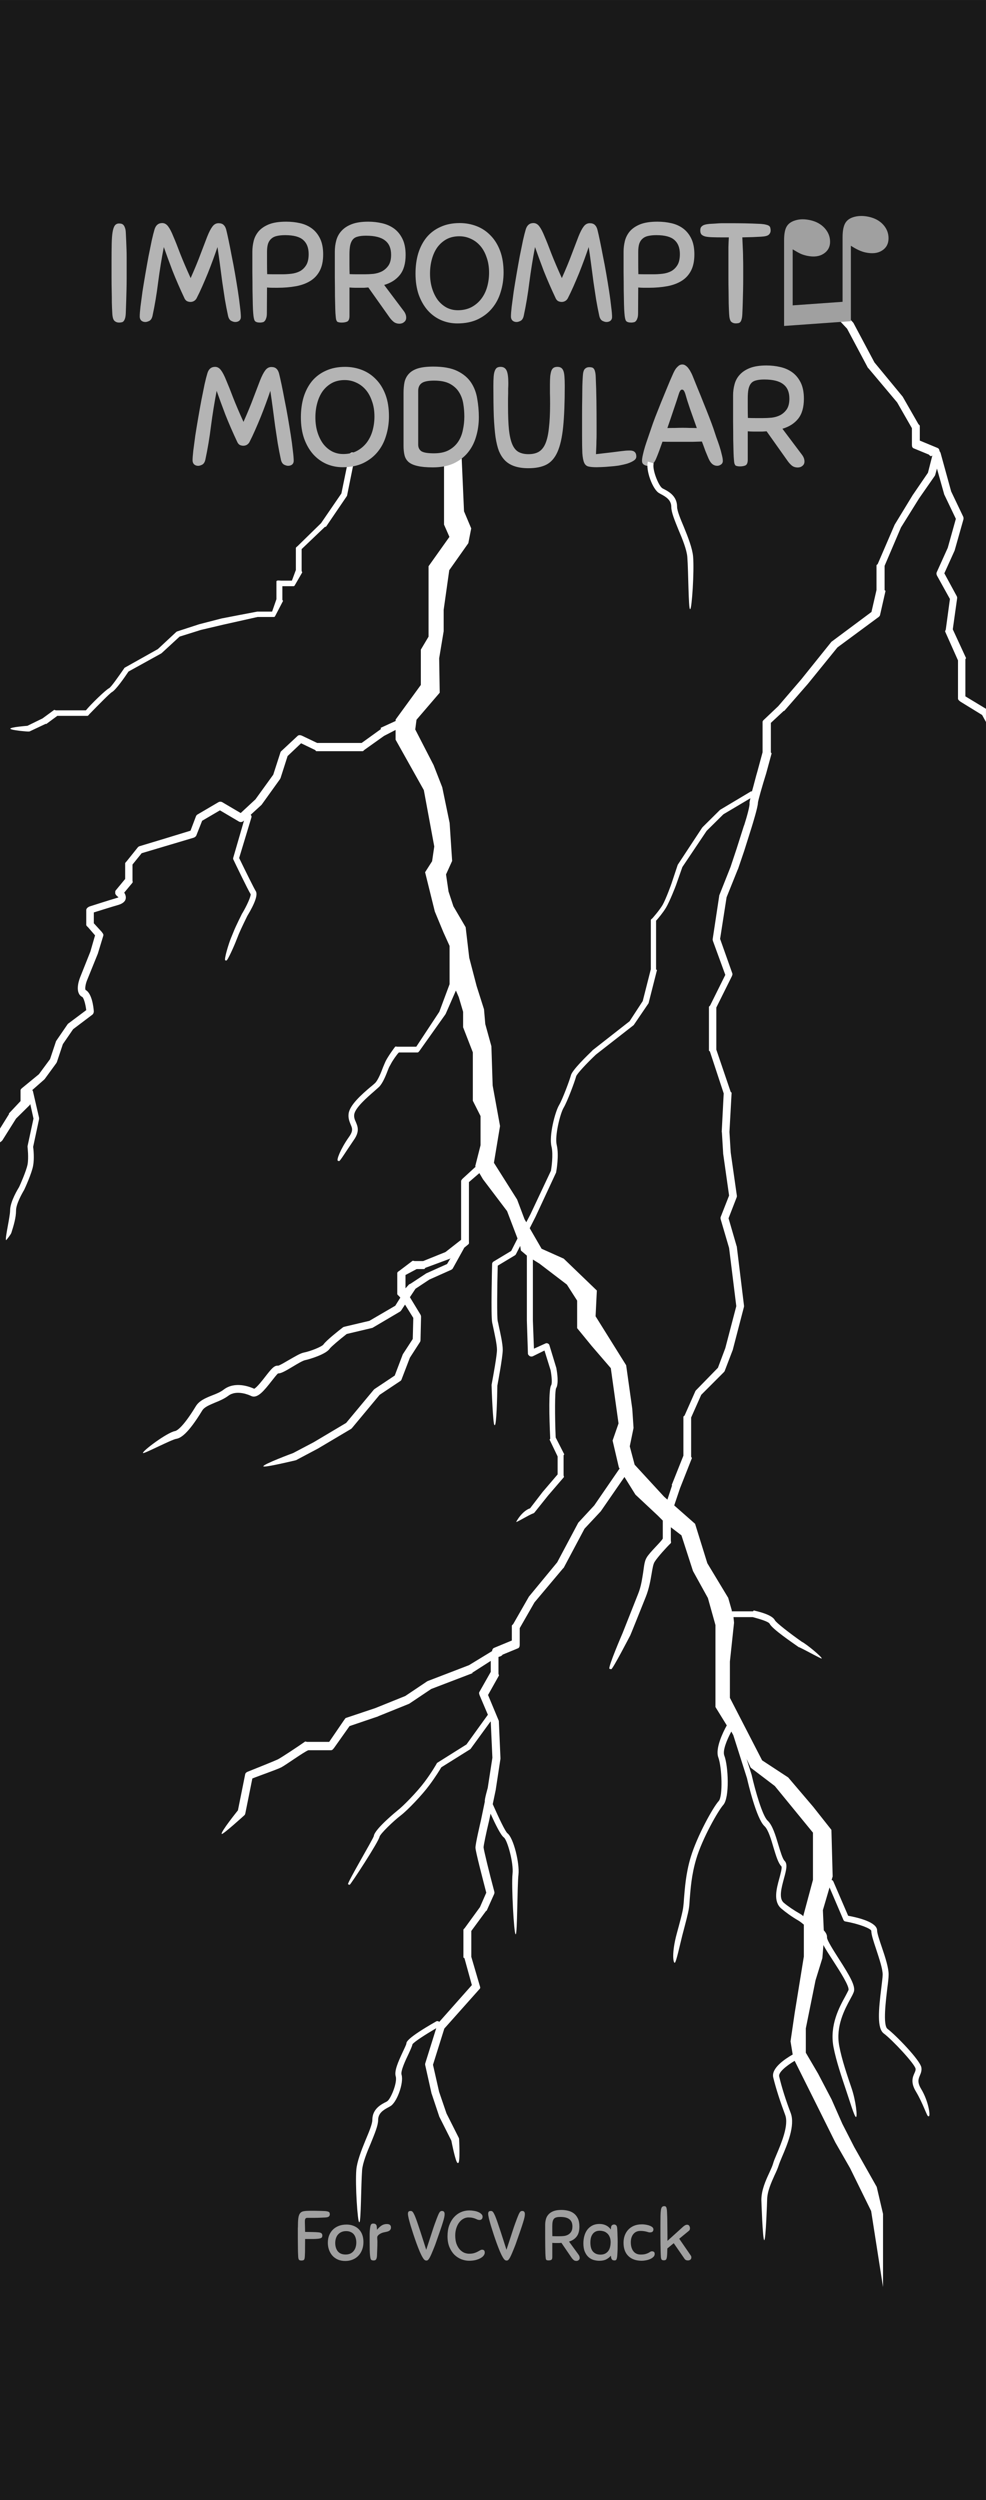 <?xml version="1.0" encoding="UTF-8" standalone="no"?>
<svg
   xmlns:dc="http://purl.org/dc/elements/1.1/"
   xmlns:cc="http://creativecommons.org/ns#"
   xmlns:rdf="http://www.w3.org/1999/02/22-rdf-syntax-ns#"
   xmlns:svg="http://www.w3.org/2000/svg"
   xmlns="http://www.w3.org/2000/svg"
   xmlns:sodipodi="http://sodipodi.sourceforge.net/DTD/sodipodi-0.dtd"
   xmlns:inkscape="http://www.inkscape.org/namespaces/inkscape"
   width="150"
   height="380"
   viewBox="0 0 39.688 100.542"
   version="1.1"
   id="svg26"
   sodipodi:docname="BlankPanel_dark.svg"
   inkscape:version="0.92.2 (5c3e80d, 2017-08-06)">
  <rect x="0" y="0" width="39.688" height="100.542" fill="#808080" stroke="none"/>
  <defs
     id="defs30">
    <clipPath
       clipPathUnits="userSpaceOnUse"
       id="clipPath872">
      <path
         d="M 0,4.6966586e-4 V 100.542 H 39.687 V 4.6966586e-4 Z"
         id="path874"
         inkscape:connector-curvature="0"
         style="fill:#dcdcdc;stroke-width:1"
         sodipodi:nodetypes="ccccc" />
    </clipPath>
    <clipPath
       clipPathUnits="userSpaceOnUse"
       id="clipPath872-0">
      <path
         d="M 0,4.6966586e-4 V 100.542 H 39.687 V 4.6966586e-4 Z"
         id="path874-8"
         inkscape:connector-curvature="0"
         style="fill:#dcdcdc;stroke-width:1"
         sodipodi:nodetypes="ccccc" />
    </clipPath>
    <clipPath
       clipPathUnits="userSpaceOnUse"
       id="clipPath872-7">
      <path
         d="M 0,4.6966586e-4 V 100.542 H 39.687 V 4.6966586e-4 Z"
         id="path874-7"
         inkscape:connector-curvature="0"
         style="fill:#dcdcdc;stroke-width:1"
         sodipodi:nodetypes="ccccc" />
    </clipPath>
    <clipPath
       clipPathUnits="userSpaceOnUse"
       id="clipPath872-8">
      <path
         d="M 0,4.6966586e-4 V 100.542 H 39.687 V 4.6966586e-4 Z"
         id="path874-74"
         inkscape:connector-curvature="0"
         style="fill:#dcdcdc;stroke-width:1"
         sodipodi:nodetypes="ccccc" />
    </clipPath>
  </defs>
  <sodipodi:namedview
     pagecolor="#ffffff"
     bordercolor="#666666"
     borderopacity="1"
     objecttolerance="10"
     gridtolerance="10"
     guidetolerance="10"
     inkscape:pageopacity="0"
     inkscape:pageshadow="2"
     inkscape:window-width="1920"
     inkscape:window-height="1017"
     id="namedview28"
     showgrid="false"
     inkscape:zoom="3.0033709"
     inkscape:cx="80.741929"
     inkscape:cy="267.08501"
     inkscape:window-x="-8"
     inkscape:window-y="-8"
     inkscape:window-maximized="1"
     inkscape:current-layer="svg26"
     showguides="true"
     inkscape:guide-bbox="true">
    <sodipodi:guide
       position="19.844,6.801"
       orientation="1,0"
       id="guide828"
       inkscape:locked="false"
       inkscape:label=""
       inkscape:color="rgb(0,0,255)" />
  </sodipodi:namedview>
  <path
     d="M 0,4.6946667e-4 V 100.542 H 39.687 V 4.6946667e-4 Z"
     id="path6"
     inkscape:connector-curvature="0"
     style="fill:#191919;fill-opacity:1"
     sodipodi:nodetypes="ccccc" />
  <path
     inkscape:connector-curvature="0"
     style="fill:#ffffff;fill-opacity:1;stroke-width:0.265"
     d="m 41.719,50.68 0.819,-1.782 c 0.022,-0.051 0.014,-0.109 -0.014,-0.152 l -0.717,-1.05 -0.145,-1.666 0.188,-1.195 0.167,-0.406 0.876,1.224 c 0.007,0.015 0.014,0.022 0.029,0.029 0.08,0.058 2.028,1.384 2.173,1.478 0.116,0.08 0.297,0.34 0.297,0.645 0,0.254 -0.058,0.558 -0.123,0.949 -0.022,0.13 -0.043,0.268 -0.072,0.413 -0.022,0.109 -0.051,0.225 -0.08,0.348 -0.303,2.421 2.894,5.126 0.485,1.775 -0.522,-0.71 -0.391,-1.224 -0.261,-1.717 0.036,-0.123 0.065,-0.246 0.087,-0.369 0.022,-0.145 0.051,-0.283 0.072,-0.406 0.072,-0.406 0.13,-0.724 0.13,-0.992 0,-0.369 -0.203,-0.71 -0.398,-0.84 -0.138,-0.094 -1.956,-1.333 -2.151,-1.47 l -0.905,-1.268 c -0.014,-0.022 -0.029,-0.029 -0.051,-0.043 l 0.427,-1.065 c 0.014,-0.036 0.014,-0.08 0,-0.123 l -0.688,-1.528 c 0,-0.007 -0.007,-0.007 -0.007,-0.015 l -1.405,-2.485 0.043,-0.782 c 0,-0.022 0,-0.051 -0.014,-0.072 l -0.442,-0.963 0.406,-0.775 c 0.022,-0.043 0.022,-0.087 0.007,-0.13 l -0.319,-0.775 c 0.116,-0.225 0.297,-0.551 0.384,-0.637 0.152,-0.152 0.522,-1.34 0.724,-2.043 0.007,-0.022 0.007,-0.051 0,-0.08 l -0.254,-1.137 c 0,-0.007 0,-0.007 -0.007,-0.015 -0.196,-0.601 -0.398,-1.289 -0.398,-1.384 0,-0.123 -0.268,-0.666 -0.79,-1.608 -0.014,-0.022 -0.072,-0.043 -0.094,-0.058 l -0.84,-0.507 v -1.485 c 0,-0.022 0.036,-0.043 0.022,-0.065 l -0.529,-1.145 0.174,-1.239 c 0.007,-0.036 0,-0.065 -0.014,-0.094 l -0.5,-0.92 0.413,-0.913 c 0,-0.007 0.007,-0.015 0.007,-0.022 l 0.348,-1.231 c 0.007,-0.036 0.007,-0.072 -0.007,-0.109 L 38.286,19.764 37.859,18.214 c -0.022,-0.065 -0.08,-0.116 -0.152,-0.116 -0.072,0 -0.13,0.051 -0.152,0.116 l -0.203,0.797 -0.594,0.869 c 0,0 0,0.007 -0.007,0.007 l -0.724,1.188 c -0.007,0.007 -0.007,0.014 -0.014,0.022 l -0.681,1.579 c -0.007,0.022 -0.051,0.036 -0.051,0.058 v 0.992 l -0.203,0.884 -1.615,1.202 c -0.007,0.007 -0.007,0.015 -0.022,0.029 l -1.188,1.478 -0.927,1.079 -0.551,0.522 c -0.029,0.029 -0.08,0.065 -0.08,0.109 v 1.224 l -0.21,0.775 c -0.058,0.188 -0.138,0.522 -0.217,0.797 -0.029,-0.007 -0.043,0 -0.065,0.015 l -1.202,0.717 c -0.007,0.007 -0.015,0.007 -0.022,0.015 l -0.695,0.688 c -0.007,0.007 -0.007,0.015 -0.015,0.015 l -0.978,1.485 c -0.007,0.007 -0.007,0.015 -0.015,0.029 l -0.246,0.739 c 0,0.007 -0.225,0.63 -0.362,0.869 -0.145,0.239 -0.406,0.529 -0.406,0.529 -0.015,0.022 -0.065,0.043 -0.065,0.072 v 1.978 l -0.326,1.282 -0.529,0.811 -1.499,1.173 v 0.007 c -0.188,0.181 -0.811,0.782 -0.862,0.992 -0.051,0.196 -0.34,0.971 -0.478,1.202 -0.159,0.268 -0.413,1.231 -0.304,1.666 0.08,0.333 -0.007,0.876 -0.022,0.971 l -0.826,1.753 -0.167,0.319 -0.072,-0.123 -0.297,-0.79 -0.934,-1.478 0.246,-1.478 -0.297,-1.63 -0.051,-1.579 -0.246,-0.891 -0.051,-0.594 -0.297,-0.934 -0.297,-1.137 -0.145,-1.231 -0.493,-0.84 -0.196,-0.594 -0.101,-0.688 0.246,-0.543 -0.101,-1.528 -0.297,-1.434 -0.348,-0.891 -0.739,-1.434 0.051,-0.391 0.934,-1.087 -0.022,-1.384 0.181,-1.087 v -0.862 l 0.225,-1.594 0.768,-1.087 0.116,-0.594 -0.29,-0.688 -0.101,-2.296 -0.703,0.036 v 2.796 l 0.217,0.493 -0.84,1.181 v 1.195 1.014 0.623 l -0.311,0.522 v 1.42 l -1.014,1.391 v 0.058 l -0.601,0.275 c -0.007,0 0.015,0.043 0.007,0.051 l -0.775,0.558 h -1.789 l -0.623,-0.297 c -0.058,-0.022 -0.123,-0.029 -0.167,0.015 l -0.645,0.601 c -0.022,0.015 -0.036,0.036 -0.043,0.058 l -0.29,0.898 -0.717,0.992 -0.594,0.551 -0.739,-0.435 c -0.051,-0.029 -0.109,-0.029 -0.159,0 l -0.84,0.493 c -0.029,0.015 -0.051,0.043 -0.065,0.08 l -0.217,0.572 -1.065,0.326 -0.985,0.297 c -0.029,0.007 -0.058,0.029 -0.08,0.058 l -0.435,0.543 c -0.022,0.029 -0.065,0.058 -0.065,0.094 v 0.623 l -0.377,0.456 c -0.029,0.029 -0.022,0.072 -0.022,0.116 0,0.043 0.036,0.08 0.065,0.109 0.022,0.015 0.051,0.043 0.065,0.058 -0.007,0.007 -0.022,0.007 -0.036,0.015 -0.348,0.101 -1.087,0.34 -1.116,0.348 -0.065,0.022 -0.145,0.08 -0.145,0.145 v 0.601 c 0,0.036 0.051,0.072 0.072,0.094 l 0.282,0.326 -0.188,0.652 -0.413,1.036 c -0.058,0.145 -0.217,0.637 0.087,0.79 0.058,0.036 0.13,0.282 0.159,0.529 l -0.717,0.536 c -0.015,0.007 -0.022,0.022 -0.036,0.036 l -0.442,0.645 c -0.007,0.015 -0.015,0.022 -0.022,0.036 l -0.239,0.717 -0.449,0.608 -0.645,0.529 c -0.036,0.029 -0.094,0.072 -0.094,0.116 v 0.435 l -0.464,0.493 c -0.007,0.007 0,0.015 0,0.029 l -0.536,0.862 -1.043,0.724 -0.022,0.022 -0.522,0.594 c -0.007,0.007 -0.015,0.022 -0.022,0.036 l -0.579,1.123 c 0,0 -0.623,0.891 -0.558,0.949 0.029,0.022 0.811,-0.768 0.811,-0.768 0.007,-0.007 0.015,-0.015 0.015,-0.022 l 0.58,-1.116 0.507,-0.565 1.058,-0.739 0.043,-0.043 0.551,-0.876 0.536,-0.529 c 0.015,-0.015 0.029,-0.036 0.036,-0.058 l 0.13,0.587 -0.239,1.108 v 0.036 c 0,0.007 0.051,0.427 0,0.703 -0.051,0.261 -0.304,0.833 -0.34,0.905 -0.043,0.072 -0.362,0.587 -0.362,0.942 0,0.261 -0.225,1.181 -0.159,1.195 0.007,0 0.188,-0.225 0.21,-0.297 0.094,-0.297 0.188,-0.608 0.188,-0.898 0,-0.254 0.239,-0.681 0.326,-0.826 0,-0.007 0.007,-0.007 0.007,-0.015 0.015,-0.029 0.304,-0.659 0.355,-0.963 0.051,-0.275 0.015,-0.659 0,-0.753 l 0.239,-1.116 v -0.051 l -0.246,-1.065 c -0.007,-0.022 -0.015,-0.036 -0.029,-0.051 l 0.478,-0.42 0.022,-0.022 0.471,-0.645 c 0.007,-0.015 0.015,-0.029 0.022,-0.043 l 0.239,-0.717 0.413,-0.601 0.768,-0.58 c 0.043,-0.029 0.065,-0.087 0.065,-0.138 -0.015,-0.217 -0.087,-0.732 -0.333,-0.862 -0.029,-0.051 0,-0.246 0.065,-0.398 l 0.42,-1.036 c 0,-0.007 0,-0.007 0.007,-0.015 l 0.225,-0.739 c 0.015,-0.051 -0.036,-0.101 -0.065,-0.145 l -0.319,-0.348 v -0.435 c 0.232,-0.072 0.739,-0.232 0.992,-0.304 0.196,-0.058 0.275,-0.159 0.29,-0.239 0.022,-0.094 -0.015,-0.188 -0.058,-0.254 l 0.326,-0.391 c 0.029,-0.029 0.007,-0.065 0.007,-0.101 v -0.637 l 0.369,-0.456 2.093,-0.623 c 0.043,-0.015 0.094,-0.051 0.109,-0.094 l 0.232,-0.587 0.717,-0.42 0.761,0.449 c 0.058,0.036 0.138,0.029 0.188,-0.022 l 0.022,-0.022 -0.435,1.499 c -0.007,0.029 -0.007,0.058 0.007,0.08 0.058,0.123 0.58,1.21 0.695,1.391 0.007,0.087 -0.145,0.442 -0.34,0.768 0,0 0,0.007 -0.007,0.007 -0.007,0.022 -0.254,0.5 -0.348,0.746 -0.029,0.072 -0.065,0.159 -0.101,0.246 -0.087,0.21 -0.29,0.869 -0.225,0.891 0.015,0.007 0.029,0.007 0.043,0.007 0.051,0 0.319,-0.601 0.398,-0.811 0.036,-0.094 0.072,-0.174 0.101,-0.254 0.094,-0.225 0.319,-0.681 0.34,-0.724 0.319,-0.529 0.435,-0.869 0.34,-1.007 -0.065,-0.101 -0.427,-0.833 -0.666,-1.326 l 0.493,-1.63 c 0.015,-0.043 0,-0.08 -0.029,-0.109 l 0.42,-0.384 0.022,-0.022 0.739,-1.029 c 0.007,-0.015 0.015,-0.029 0.022,-0.043 l 0.283,-0.884 0.543,-0.514 0.558,0.268 c 0.022,0.007 0.036,0.051 0.058,0.051 h 1.862 c 0.029,0 0.058,-0.051 0.087,-0.065 l 0.775,-0.551 0.464,-0.239 v 0.391 l 1.137,2.028 0.42,2.267 -0.087,0.594 -0.282,0.442 0.391,1.579 0.348,0.84 0.246,0.543 v 0.876 0.666 l -0.413,1.108 -0.927,1.405 h -0.761 c -0.036,0 -0.072,-0.022 -0.094,0.007 -0.015,0.015 -0.275,0.369 -0.377,0.572 -0.029,0.065 -0.065,0.145 -0.109,0.254 -0.08,0.217 -0.196,0.5 -0.311,0.623 -0.043,0.036 -0.109,0.101 -0.196,0.167 -0.333,0.283 -0.833,0.717 -0.876,1.072 -0.022,0.181 0.036,0.319 0.08,0.427 0.065,0.152 0.116,0.254 -0.065,0.507 -0.348,0.493 -0.507,0.927 -0.449,0.956 0.015,0.007 0.036,0.015 0.051,0.015 0.043,0 0.254,-0.355 0.587,-0.84 0.254,-0.355 0.159,-0.558 0.087,-0.732 -0.043,-0.094 -0.08,-0.181 -0.065,-0.304 0.036,-0.268 0.529,-0.695 0.797,-0.927 0.087,-0.08 0.159,-0.138 0.203,-0.181 0.152,-0.152 0.275,-0.464 0.369,-0.71 0.036,-0.101 0.072,-0.145 0.101,-0.203 0.072,-0.145 0.246,-0.391 0.326,-0.471 h 0.753 c 0.036,0 0.072,-0.058 0.094,-0.087 l 1.029,-1.449 c 0.007,-0.007 0.007,-0.022 0.015,-0.029 l 0.406,-0.927 0.116,0.268 0.174,0.587 v 0.623 l 0.391,1.007 v 1.014 0.934 l 0.311,0.616 v 1.173 l -0.217,0.855 h 0.029 l -0.522,0.478 c -0.029,0.029 -0.072,0.072 -0.072,0.109 v 2.361 l -0.63,0.493 -0.898,0.362 h -0.34 c -0.036,0 -0.072,-0.029 -0.101,0 l -0.507,0.384 c -0.036,0.029 -0.094,0.051 -0.094,0.101 v 0.84 c 0,0.029 0.043,0.058 0.065,0.08 l 0.058,0.065 -0.203,0.326 -1.043,0.608 -1.014,0.239 c -0.022,0.007 -0.043,0.015 -0.058,0.029 -0.152,0.116 -0.666,0.522 -0.775,0.681 -0.058,0.087 -0.522,0.275 -0.79,0.326 -0.145,0.029 -0.355,0.159 -0.587,0.29 -0.152,0.087 -0.377,0.225 -0.449,0.239 -0.152,-0.022 -0.275,0.13 -0.507,0.427 -0.116,0.152 -0.355,0.456 -0.456,0.5 -0.159,-0.072 -0.768,-0.319 -1.231,0.036 -0.13,0.101 -0.297,0.167 -0.464,0.232 -0.254,0.101 -0.522,0.21 -0.659,0.442 -0.551,0.905 -0.79,0.985 -0.833,0.992 -0.311,0.051 -1.333,0.811 -1.289,0.884 0.029,0.043 1.145,-0.543 1.34,-0.572 0.167,-0.029 0.456,-0.174 1.043,-1.137 0.087,-0.145 0.297,-0.225 0.514,-0.319 0.181,-0.072 0.369,-0.152 0.536,-0.275 0.34,-0.261 0.862,-0.022 0.92,0.007 0.254,0.123 0.529,-0.225 0.819,-0.594 0.087,-0.109 0.203,-0.261 0.261,-0.311 0.123,0 0.282,-0.087 0.608,-0.283 0.181,-0.109 0.398,-0.239 0.493,-0.254 0.167,-0.036 0.833,-0.232 0.985,-0.464 0.051,-0.072 0.384,-0.355 0.681,-0.587 l 1.007,-0.239 c 0.015,0 0.029,-0.007 0.043,-0.015 l 1.094,-0.645 c 0.022,-0.015 0.036,-0.029 0.051,-0.051 l 0.152,-0.232 0.333,0.536 -0.022,0.848 -0.391,0.601 c -0.007,0.007 -0.015,0.022 -0.015,0.029 l -0.319,0.84 -0.804,0.536 c -0.015,0.007 -0.022,0.022 -0.036,0.029 l -1.116,1.34 -1.304,0.775 -0.826,0.435 c 0,0 -1.231,0.456 -1.202,0.536 0.022,0.065 1.311,-0.246 1.311,-0.246 0.007,0 0.022,-0.007 0.029,-0.015 l 0.848,-0.449 1.333,-0.79 c 0.015,-0.007 0.029,-0.022 0.043,-0.036 l 1.116,-1.34 0.826,-0.551 c 0.029,-0.015 0.051,-0.043 0.058,-0.072 l 0.333,-0.869 0.406,-0.63 c 0.015,-0.022 0.022,-0.051 0.022,-0.08 l 0.022,-0.934 c 0,-0.029 -0.007,-0.058 -0.022,-0.087 l -0.427,-0.703 0.225,-0.34 0.558,-0.369 0.876,-0.391 c 0.029,-0.015 0.058,-0.036 0.072,-0.065 l 0.442,-0.797 c 0,-0.007 0.007,-0.015 0.007,-0.022 l 0.167,-0.138 c 0.043,-0.029 0.029,-0.08 0.029,-0.13 v -2.376 l 0.42,-0.362 0.145,0.246 0.971,1.282 0.42,1.101 -0.254,0.5 -0.71,0.427 c -0.036,0.022 -0.058,0.058 -0.058,0.094 -0.007,0.21 -0.051,2.093 0,2.347 0.007,0.051 0.029,0.123 0.043,0.203 0.058,0.275 0.152,0.688 0.152,0.905 0,0.225 -0.145,1.021 -0.217,1.405 v 0.022 c 0,0.138 0.058,1.601 0.116,1.601 h 0.015 c 0.065,-0.007 0.094,-1.072 0.101,-1.586 0.022,-0.123 0.217,-1.152 0.217,-1.442 0,-0.246 -0.094,-0.659 -0.159,-0.956 -0.015,-0.08 -0.029,-0.145 -0.043,-0.196 -0.036,-0.167 -0.022,-1.398 0,-2.231 l 0.688,-0.413 c 0.022,-0.015 0.036,-0.029 0.043,-0.043 l 0.174,-0.34 0.029,0.188 0.239,0.203 v 2.615 l 0.043,1.326 c 0,0.043 0.043,0.08 0.072,0.101 0.036,0.022 0.087,0.022 0.123,0.007 l 0.471,-0.232 0.246,0.79 c 0.051,0.268 0.065,0.551 0.022,0.608 -0.101,0.152 -0.08,1.246 -0.036,2.144 0,0.015 -0.036,0.036 -0.022,0.051 l 0.319,0.666 v 0.724 l -0.601,0.703 -0.507,0.659 c -0.138,0.043 -0.369,0.203 -0.558,0.543 -0.029,0.058 0.529,-0.29 0.674,-0.333 0.022,-0.007 0.043,-0.022 0.058,-0.036 l 0.551,-0.688 0.63,-0.732 c 0.022,-0.022 -0.007,-0.051 -0.007,-0.08 v -0.797 c 0,-0.022 0.036,-0.036 0.022,-0.058 l -0.34,-0.666 c -0.036,-0.876 -0.036,-1.847 0.015,-1.978 0.116,-0.181 0.043,-0.645 0.015,-0.79 v -0.015 l -0.282,-0.927 c -0.007,-0.036 -0.036,-0.058 -0.065,-0.072 -0.029,-0.015 -0.065,-0.015 -0.094,0 l -0.464,0.21 -0.043,-1.137 v -2.448 l 0.268,0.167 1.101,0.84 0.413,0.645 v 0.565 0.543 l 0.587,0.717 0.768,0.891 0.311,2.224 -0.239,0.688 0.254,1.087 0.029,0.036 -1.021,1.485 -0.637,0.688 c -0.007,0.007 -0.015,0.022 -0.022,0.036 l -0.833,1.565 -1.13,1.369 c -0.007,0.007 -0.015,0.015 -0.015,0.022 l -0.623,1.087 c -0.015,0.022 -0.058,0.051 -0.058,0.072 v 0.594 l -0.717,0.297 c -0.051,0.022 -0.072,0.072 -0.08,0.13 l -0.927,0.565 -1.659,0.637 c -0.007,0.007 -0.022,0.007 -0.029,0.015 l -0.876,0.587 -1.202,0.485 -1.188,0.398 c -0.029,0.007 -0.058,0.072 -0.08,0.094 l -0.594,0.869 h -0.891 c -0.029,0 -0.065,-0.029 -0.087,-0.007 -0.246,0.174 -0.934,0.63 -1.087,0.71 -0.152,0.072 -0.862,0.355 -1.224,0.5 -0.051,0.022 -0.087,0.058 -0.094,0.109 l -0.29,1.441 c 0,0 -0.717,0.891 -0.652,0.949 0.036,0.043 0.913,-0.753 0.913,-0.753 0.022,-0.022 0.029,-0.043 0.036,-0.072 l 0.283,-1.405 c 0.246,-0.101 1,-0.362 1.166,-0.449 0.181,-0.094 0.891,-0.608 1.087,-0.688 h 0.92 c 0.051,0 0.094,-0.065 0.123,-0.101 l 0.616,-0.869 1.152,-0.391 0.007,-0.007 1.224,-0.493 c 0.007,-0.007 0.022,-0.007 0.029,-0.015 l 0.876,-0.587 1.666,-0.637 c 0.007,0 -0.022,-0.007 -0.015,-0.015 l 0.746,-0.478 v 0.442 l -0.456,0.804 c -0.029,0.043 -0.007,0.094 0.007,0.138 l 0.333,0.782 -0.862,1.195 -1.166,0.732 c -0.015,0.007 -0.029,0.022 -0.036,0.043 0,0 -0.196,0.348 -0.485,0.732 -0.297,0.398 -0.862,0.978 -1.101,1.159 -0.007,0.007 -0.92,0.746 -0.942,1.021 -0.036,0.13 -1.087,1.898 -1.036,1.934 0.022,0.015 0.043,0.022 0.065,0.022 0.036,0 1.181,-1.753 1.202,-1.934 0.036,-0.123 0.551,-0.623 0.855,-0.855 0.282,-0.217 0.862,-0.826 1.145,-1.21 0.254,-0.34 0.435,-0.637 0.485,-0.724 l 1.159,-0.724 c 0.015,-0.007 0.022,-0.022 0.029,-0.029 l 0.797,-1.094 0.007,0.029 0.065,1.434 -0.188,1.217 c 0,0 -0.138,0.478 -0.116,0.543 l -0.152,0.732 c -0.051,0.225 -0.225,0.963 -0.225,1.123 0,0.145 0.297,1.275 0.435,1.811 l -0.254,0.58 -0.601,0.826 c -0.015,0.029 -0.065,0.058 -0.065,0.087 v 1.108 c 0,0.015 0.043,0.029 0.043,0.036 l 0.297,1.079 -1.311,1.478 c -0.036,-0.029 -0.087,-0.043 -0.13,-0.015 -1.195,0.681 -1.195,0.833 -1.195,0.891 -0.007,0.043 -0.08,0.196 -0.138,0.319 -0.203,0.435 -0.355,0.782 -0.29,1 0.072,0.254 -0.21,0.927 -0.348,1 l -0.022,0.015 c -0.203,0.101 -0.572,0.282 -0.572,0.732 0,0.167 -0.138,0.493 -0.275,0.819 -0.167,0.406 -0.34,0.855 -0.369,1.181 -0.051,0.594 0.051,2.115 0.116,2.115 h 0.007 c 0.065,0 0.065,-1.514 0.109,-2.093 0.022,-0.29 0.196,-0.724 0.355,-1.094 0.152,-0.377 0.29,-0.703 0.29,-0.92 0,-0.275 0.203,-0.406 0.442,-0.529 l 0.036,-0.022 c 0.268,-0.13 0.565,-0.942 0.464,-1.275 -0.043,-0.145 0.159,-0.579 0.282,-0.833 0.094,-0.203 0.145,-0.319 0.159,-0.391 0.072,-0.101 0.522,-0.391 0.956,-0.645 l -0.442,1.413 c -0.007,0.029 -0.007,0.051 0,0.08 l 0.254,1.137 c 0,0.007 0,0.007 0.007,0.015 l 0.297,0.891 c 0,0.007 0.007,0.015 0.007,0.022 l 0.485,0.963 c 0,0 0.174,0.898 0.254,0.898 h 0.022 c 0.087,-0.007 0.036,-0.963 0.036,-0.963 0,-0.015 -0.007,-0.036 -0.015,-0.051 l -0.493,-0.978 -0.297,-0.869 -0.246,-1.087 0.456,-1.456 1.427,-1.601 c 0.036,-0.036 0.007,-0.094 -0.007,-0.145 l -0.333,-1.137 v -1.043 l 0.587,-0.797 c 0.007,-0.007 0.029,-0.015 0.036,-0.029 l 0.29,-0.645 c 0.015,-0.029 0.022,-0.065 0.015,-0.101 -0.21,-0.782 -0.427,-1.681 -0.435,-1.789 0,-0.08 0.109,-0.601 0.217,-1.05 l 0.065,-0.304 c 0.188,0.413 0.406,0.862 0.536,0.956 0.138,0.101 0.398,1.021 0.348,1.463 -0.051,0.449 0.058,2.427 0.123,2.427 h 0.007 c 0.065,0 0.058,-1.963 0.109,-2.398 0.051,-0.449 -0.196,-1.47 -0.442,-1.659 -0.087,-0.065 -0.348,-0.616 -0.594,-1.173 l 0.123,-0.587 v -0.007 l 0.188,-1.231 v -0.029 l -0.065,-1.478 c 0,-0.022 -0.007,-0.036 -0.015,-0.051 l -0.094,-0.225 -0.326,-0.782 0.435,-0.775 c 0.015,-0.022 -0.015,-0.051 -0.015,-0.08 v -0.674 l 0.087,-0.029 c 0.029,-0.015 0.065,-0.036 0.08,-0.065 l 0.616,-0.254 c 0.058,-0.022 0.072,-0.08 0.072,-0.145 v -0.666 l 0.594,-1.036 1.152,-1.369 c 0.007,-0.007 0.022,-0.015 0.029,-0.029 l 0.833,-1.565 0.637,-0.681 0.015,-0.015 0.956,-1.384 0.442,0.71 0.898,0.84 0.203,0.203 v 0.724 c -0.08,0.145 -0.522,0.543 -0.652,0.768 -0.087,0.145 -0.101,0.34 -0.138,0.594 -0.043,0.261 -0.08,0.558 -0.203,0.862 -0.225,0.565 -0.594,1.499 -0.623,1.572 0,0 -0.608,1.405 -0.529,1.441 0.022,0.007 0.043,0.015 0.072,0.015 0.058,0 0.746,-1.326 0.746,-1.326 0,0 0,-0.007 0.007,-0.007 0.007,-0.007 0.406,-1 0.637,-1.579 0.13,-0.326 0.188,-0.659 0.232,-0.92 0.036,-0.21 0.065,-0.398 0.123,-0.485 0.116,-0.188 0.493,-0.601 0.645,-0.746 0.029,-0.029 0.007,-0.072 0.007,-0.116 v -0.529 l 0.427,0.326 0.464,1.434 0.601,1.087 0.304,1.087 v 0.804 1.246 1.246 l 0.456,0.739 c -0.167,0.297 -0.471,0.942 -0.34,1.289 0.145,0.398 0.188,1.565 0.015,1.753 -0.232,0.254 -0.876,1.42 -1.13,2.267 -0.196,0.659 -0.232,1.239 -0.268,1.659 -0.007,0.123 -0.015,0.232 -0.029,0.333 -0.022,0.203 -0.145,0.645 -0.261,1.072 -0.21,0.775 -0.145,1.188 -0.08,1.173 0.058,-0.022 0.21,-0.739 0.304,-1.108 0.116,-0.442 0.239,-0.891 0.268,-1.108 0.015,-0.101 0.022,-0.217 0.029,-0.34 0.036,-0.435 0.072,-0.978 0.261,-1.615 0.246,-0.833 0.891,-1.956 1.087,-2.173 0.268,-0.297 0.203,-1.586 0.043,-1.992 -0.072,-0.196 0.101,-0.623 0.283,-0.963 l 0.08,0.145 0.551,1.731 c 0.043,0.188 0.377,1.623 0.703,1.927 0.152,0.138 0.268,0.529 0.369,0.876 0.101,0.333 0.188,0.616 0.311,0.739 0.043,0.043 -0.036,0.319 -0.08,0.485 -0.116,0.42 -0.254,0.934 0.08,1.217 0.181,0.152 0.406,0.319 0.681,0.478 0.087,0.051 0.152,0.109 0.225,0.167 v 1.282 l -0.369,2.275 -0.167,1.137 0.087,0.529 c -0.326,0.188 -0.876,0.558 -0.782,0.927 0.116,0.471 0.283,0.978 0.478,1.499 0.159,0.413 -0.159,1.152 -0.348,1.601 -0.065,0.152 -0.116,0.275 -0.138,0.362 -0.029,0.101 -0.087,0.225 -0.152,0.369 -0.145,0.311 -0.319,0.695 -0.319,1.094 0,0 0.051,1.615 0.116,1.615 0.065,0 0.116,-1.615 0.116,-1.615 0,-0.34 0.167,-0.703 0.297,-0.992 0.072,-0.152 0.13,-0.282 0.167,-0.398 0.022,-0.072 0.072,-0.196 0.13,-0.333 0.217,-0.507 0.543,-1.275 0.355,-1.775 -0.196,-0.514 -0.355,-1.007 -0.464,-1.47 -0.043,-0.167 0.297,-0.435 0.623,-0.63 l 0.876,1.753 0.761,1.528 0.594,1.036 0.848,1.724 0.478,3.057 v -1.152 -1.789 l -0.254,-1.087 -0.905,-1.601 -0.478,-0.934 -0.435,-0.985 -0.543,-1.036 -0.493,-0.84 v -0.978 l 0.391,-1.934 0.275,-0.891 0.043,-0.529 c 0.087,0.174 0.232,0.391 0.42,0.681 0.225,0.348 0.645,1 0.587,1.137 -0.029,0.058 -0.072,0.145 -0.123,0.239 -0.239,0.435 -0.645,1.166 -0.478,2.05 0.109,0.565 0.333,1.217 0.507,1.738 0.145,0.42 0.333,1.072 0.398,1.072 0.065,0 -0.007,-0.652 -0.174,-1.145 -0.174,-0.514 -0.398,-1.159 -0.5,-1.71 -0.152,-0.797 0.225,-1.485 0.449,-1.898 0.058,-0.101 0.101,-0.188 0.13,-0.261 0.101,-0.232 -0.159,-0.666 -0.601,-1.355 -0.203,-0.319 -0.478,-0.746 -0.471,-0.855 0.007,-0.094 -0.043,-0.188 -0.13,-0.283 l -0.036,-0.811 0.268,-0.913 0.558,1.304 c 0.014,0.036 0.051,0.065 0.087,0.065 0.565,0.101 1.029,0.29 1.036,0.377 0,0.152 0.087,0.413 0.196,0.739 0.123,0.377 0.268,0.804 0.261,1.029 0,0.109 -0.029,0.29 -0.051,0.5 -0.116,0.927 -0.181,1.659 0.101,1.862 0.348,0.261 1.239,1.217 1.275,1.413 0.007,0.051 -0.007,0.094 -0.043,0.174 -0.072,0.159 -0.167,0.377 0.058,0.746 0.283,0.471 0.442,0.992 0.493,0.992 h 0.029 c 0.065,-0.015 -0.014,-0.608 -0.319,-1.108 -0.159,-0.268 -0.101,-0.398 -0.043,-0.536 0.036,-0.087 0.08,-0.188 0.058,-0.319 -0.058,-0.304 -1.05,-1.318 -1.362,-1.55 -0.196,-0.145 -0.065,-1.159 -0.007,-1.652 0.029,-0.217 0.051,-0.406 0.051,-0.522 0.007,-0.268 -0.138,-0.717 -0.275,-1.116 -0.094,-0.275 -0.188,-0.558 -0.188,-0.666 0,-0.34 -0.775,-0.522 -1.166,-0.594 l -0.594,-1.376 c -0.014,-0.036 -0.043,-0.058 -0.072,-0.065 l 0.043,-0.138 -0.051,-1.876 -0.739,-0.934 -1,-1.173 -1.05,-0.688 -1.297,-2.514 v -1.456 l 0.167,-1.565 -0.022,-0.225 h 0.775 c 0.297,0.08 0.637,0.181 0.681,0.268 0.101,0.21 0.927,0.768 1.173,0.942 0.007,0.007 0.014,0 0.014,0 0.319,0.152 0.884,0.471 0.905,0.456 0.051,-0.036 -0.616,-0.587 -0.797,-0.674 -0.485,-0.34 -1.036,-0.768 -1.087,-0.869 -0.116,-0.225 -0.674,-0.348 -0.848,-0.391 -0.007,0 -0.022,0.036 -0.029,0.036 h -0.855 v -0.036 l -0.145,-0.507 -0.84,-1.391 -0.493,-1.586 -0.84,-0.739 0.232,-0.688 0.478,-1.21 c 0.007,-0.022 -0.029,-0.043 -0.029,-0.065 v -1.572 l 0.406,-0.913 0.898,-0.898 c 0.015,-0.015 0.036,-0.036 0.043,-0.051 l 0.319,-0.833 c 0,-0.007 0.007,-0.007 0.007,-0.015 l 0.449,-1.724 c 0.007,-0.022 0.007,-0.036 0.007,-0.058 l -0.29,-2.376 c 0,-0.007 0,-0.015 -0.007,-0.022 l -0.326,-1.123 0.326,-0.84 c 0.007,-0.022 0.015,-0.051 0.007,-0.08 l -0.246,-1.724 -0.051,-0.826 0.087,-1.572 c 0,-0.022 -0.043,-0.036 -0.043,-0.058 l -0.572,-1.681 v -1.695 l 0.623,-1.253 c 0.015,-0.036 0.036,-0.08 0.022,-0.116 l -0.493,-1.391 0.261,-1.673 0.449,-1.116 c 0,0 0,-0.007 0.007,-0.007 l 0.254,-0.746 0.297,-0.942 c 0.058,-0.188 0.254,-0.826 0.254,-0.985 0.007,-0.094 0.174,-0.681 0.333,-1.188 l 0.217,-0.797 c 0.007,-0.015 -0.029,-0.029 -0.029,-0.051 v -1.181 l 0.514,-0.478 c 0,0 0.022,-0.007 0.029,-0.007 l 0.949,-1.087 1.188,-1.463 1.659,-1.224 c 0.029,-0.022 0.051,-0.051 0.058,-0.087 l 0.217,-0.956 c 0.007,-0.015 -0.036,-0.029 -0.036,-0.043 v -0.971 l 0.659,-1.543 0.732,-1.173 0.616,-0.884 c 0.007,-0.014 0.022,-0.029 0.029,-0.051 l 0.072,-0.261 0.283,1.007 c 0,0.007 0.007,0.014 0.007,0.029 l 0.471,0.985 -0.326,1.166 -0.442,0.978 c -0.022,0.043 -0.014,0.094 0.007,0.138 l 0.522,0.942 -0.167,1.231 c -0.007,0.029 -0.036,0.058 -0.022,0.087 l 0.514,1.152 v 1.536 c 0,0.051 0.065,0.101 0.109,0.13 l 0.862,0.529 c 0.34,0.616 0.71,1.304 0.739,1.434 0.014,0.181 0.297,1.072 0.42,1.463 l 0.246,1.087 c -0.246,0.84 -0.551,1.76 -0.637,1.869 -0.159,0.159 -0.42,0.681 -0.471,0.782 -0.022,0.043 -0.022,0.087 -0.007,0.13 l 0.319,0.768 -0.413,0.775 c -0.022,0.043 -0.022,0.094 -0.007,0.13 l 0.427,1 -0.043,0.797 c 0,0.029 0.007,0.058 0.022,0.087 l 1.427,2.521 0.659,1.463 -0.666,1.666 c -0.007,0.007 -0.007,0.022 -0.007,0.036 l -0.196,1.231 v 0.036 l 0.145,1.724 c 0,0.029 0.014,0.051 0.029,0.072 l 0.688,1.014 -0.804,1.746 c -0.014,0.029 -0.014,0.058 -0.014,0.087 7.886,6.163 2.521,17.725 0.337,2.8e-4 z m -23.723,0.152 -0.84,0.377 c -0.007,0 -0.015,0.007 -0.022,0.015 l -0.594,0.391 c -0.015,0.015 -0.072,0.029 -0.08,0.043 l -0.138,0.152 v -0.536 l 0.449,-0.239 h 0.304 c 0.015,0 0.036,-0.043 0.051,-0.051 l 0.978,-0.362 c 0.007,-0.007 0.022,-0.022 0.029,-0.022 z m 13.191,20.992 1.536,1.876 v 1.898 l -0.391,1.456 v 0.022 c 0,-0.029 -0.051,-0.065 -0.109,-0.101 -0.268,-0.152 -0.514,-0.319 -0.674,-0.456 -0.217,-0.181 -0.087,-0.623 0.007,-0.978 0.087,-0.319 0.159,-0.58 0.022,-0.71 -0.08,-0.08 -0.167,-0.377 -0.246,-0.637 -0.116,-0.391 -0.239,-0.797 -0.435,-0.978 -0.21,-0.196 -0.5,-1.217 -0.637,-1.818 v -0.007 l -0.21,-0.659 0.167,0.355 z m -1.239,-38.631 -0.297,0.934 -0.246,0.739 -0.449,1.13 c -0.007,0.015 -0.007,0.022 -0.007,0.036 l -0.261,1.724 c -0.007,0.029 0,0.051 0.007,0.08 l 0.5,1.369 -0.608,1.224 c -0.007,0.022 -0.051,0.043 -0.051,0.065 v 1.753 c 0,0.015 0.043,0.029 0.043,0.051 l 0.551,1.673 -0.08,1.55 c 0,0.007 0.007,0.015 0.007,0.015 l 0.051,0.84 v 0.015 l 0.239,1.688 -0.333,0.848 c -0.015,0.029 -0.015,0.065 -0.007,0.101 l 0.34,1.159 0.29,2.34 -0.442,1.688 -0.297,0.79 -0.876,0.898 c -0.015,0.015 -0.029,0.029 -0.036,0.051 l -0.427,0.963 c -0.007,0.022 -0.051,0.036 -0.051,0.058 v 1.565 l -0.471,1.181 c 0,0.007 0.015,0.007 0.015,0.015 l -0.188,0.572 -0.138,-0.123 -1.181,-1.282 -0.196,-0.739 0.152,-0.739 -0.051,-0.768 -0.246,-1.753 -1.231,-1.97 0.051,-1.036 -1.333,-1.282 -0.891,-0.398 -0.478,-0.826 0.232,-0.456 0.826,-1.775 c 0.007,-0.007 0.007,-0.022 0.007,-0.029 0.007,-0.029 0.123,-0.674 0.022,-1.087 -0.087,-0.355 0.138,-1.26 0.275,-1.492 0.152,-0.254 0.449,-1.05 0.507,-1.268 0.029,-0.101 0.435,-0.536 0.797,-0.876 l 1.514,-1.181 c 0.007,-0.007 0.015,-0.015 0.022,-0.029 l 0.572,-0.84 c 0.007,-0.007 0.015,-0.022 0.015,-0.036 l 0.333,-1.311 c 0,-0.007 -0.036,-0.022 -0.036,-0.029 v -1.956 c 0.08,-0.087 0.275,-0.319 0.398,-0.522 0.152,-0.254 0.398,-0.884 0.406,-0.913 l 0.254,-0.724 0.978,-1.456 0.674,-0.666 1.087,-0.645 c -0.022,0.087 -0.036,0.159 -0.036,0.196 0.022,0.087 -0.101,0.536 -0.217,0.898 z m 17.081,4.049 c -0.087,0 -0.167,-1.217 -0.188,-1.304 -0.014,-0.051 -0.145,-0.268 -0.239,-0.42 -0.283,-0.478 -0.377,-0.645 -0.377,-0.753 -0.014,-0.08 -0.225,-0.471 -0.413,-0.797 l -1.029,-1.072 c -0.007,-0.007 -0.007,-0.015 -0.014,-0.015 -0.275,-0.384 -0.623,-0.84 -0.703,-0.898 -0.304,-0.203 -0.174,-1.239 -0.167,-1.282 0.029,-0.261 0.138,-0.616 0.225,-0.898 0.051,-0.159 0.094,-0.311 0.116,-0.398 0.036,-0.167 -0.145,-0.833 -0.239,-1.188 -0.029,-0.101 -0.051,-0.196 -0.072,-0.275 -0.094,-0.369 -0.456,-0.992 -0.456,-0.992 -0.022,-0.036 -0.065,-0.08 -0.051,-0.123 l 0.34,-1.246 v -0.739 c -0.391,-0.775 -1.087,-2.021 -1.217,-2.151 -0.188,-0.188 -0.739,-0.942 -0.84,-1.079 l -1.268,-0.848 c -0.043,-0.029 -0.094,-0.08 -0.094,-0.13 v -0.666 c 0,-0.029 0.043,-0.051 0.058,-0.072 l 0.384,-0.645 -0.565,-0.876 c -0.051,-0.072 -0.022,-0.167 0.051,-0.217 0.072,-0.051 0.174,-0.029 0.217,0.043 l 0.63,0.949 c 0.029,0.051 -0.007,0.109 -0.029,0.159 l -0.427,0.695 v 0.543 l 1.231,0.819 c 0.014,0.007 0.043,0.022 0.058,0.036 0.065,0.094 0.398,0.377 0.435,0.391 l 1.362,0.63 c 1.405,0.558 1.456,0.71 1.47,0.761 0.029,0.08 0.014,0.196 -0.022,0.406 -0.022,0.152 -0.087,0.565 -0.014,0.623 0.145,0.109 0.167,0.427 0.196,1.029 0.014,0.348 0.036,0.739 0.094,1.014 0.145,0.637 0.29,1.007 0.529,1.369 0.145,0.217 0.34,0.63 0.514,0.992 0.109,0.232 0.232,0.493 0.268,0.536 0.029,0.036 -0.029,1.985 -0.087,1.985 h -0.007 c -0.065,-0.007 -0.043,-1.71 -0.094,-1.847 -0.051,-0.072 -0.138,-0.246 -0.29,-0.572 -0.159,-0.34 -0.362,-0.761 -0.5,-0.963 -0.246,-0.377 -0.406,-0.782 -0.558,-1.441 -0.065,-0.297 -0.087,-0.681 -0.101,-1.05 -0.014,-0.333 -0.036,-0.782 -0.101,-0.855 -0.181,-0.138 -0.123,-0.493 -0.072,-0.84 0.014,-0.101 0.036,-0.239 0.036,-0.29 -0.109,-0.101 -0.768,-0.398 -1.34,-0.63 l -1.152,-0.536 c 0.13,0.167 0.246,0.304 0.311,0.369 0.203,0.203 1.108,1.912 1.289,2.253 0.014,0.022 -0.022,0.051 -0.022,0.072 v 0.811 c 0,0.015 0.036,0.029 0.029,0.043 l -0.348,1.202 c 0.094,0.174 0.384,0.674 0.464,1.014 0.022,0.072 0.051,0.167 0.072,0.268 0.167,0.623 0.29,1.116 0.246,1.333 -0.022,0.101 -0.065,0.254 -0.116,0.427 -0.08,0.275 -0.188,0.608 -0.217,0.84 -0.051,0.435 -0.022,0.905 0.043,0.992 0.167,0.116 0.623,0.753 0.768,0.963 l 1.029,1.079 c 0.007,0.007 0.014,0.015 0.022,0.029 0.21,0.348 0.456,0.79 0.464,0.956 0.022,0.087 0.217,0.406 0.333,0.601 0.181,0.297 0.254,0.427 0.275,0.5 0.022,0.152 -0.043,1.376 -0.13,1.376 z M 0.416,29.304 c 0,-0.065 0.688,-0.116 0.688,-0.116 l 0.608,-0.297 0.464,-0.34 c 0.022,-0.015 0.043,0.015 0.072,0.015 h 1.21 c 0.188,-0.232 0.79,-0.819 0.934,-0.891 0.08,-0.043 0.369,-0.456 0.601,-0.79 0.007,-0.015 0.022,-0.036 0.043,-0.043 l 1.318,-0.739 0.732,-0.681 c 0.015,-0.015 0.029,-0.022 0.043,-0.029 l 0.891,-0.29 0.898,-0.232 c 0,0 1.42,-0.275 1.434,-0.275 h 0.601 l 0.174,-0.5 v -0.71 c 0,-0.065 0.13,-0.036 0.196,-0.036 h 0.427 l 0.159,-0.427 v -0.884 c 0,-0.029 0.051,-0.058 0.072,-0.08 l 0.942,-0.92 0.819,-1.195 0.319,-1.557 c 0.015,-0.065 0.08,-0.101 0.138,-0.094 0.065,0.014 0.109,0.072 0.094,0.138 l -0.319,1.579 c 0,0.014 -0.007,0.029 -0.015,0.043 l -0.833,1.224 c -0.007,0.007 -0.051,0.014 -0.051,0.014 l -0.934,0.891 v 0.876 c 0,0.022 0.029,0.043 0.022,0.065 l -0.268,0.464 c -0.022,0.029 -0.036,0.087 -0.08,0.087 h -0.449 v 0.543 c 0,0.022 0.036,0.043 0.022,0.058 l -0.283,0.543 c -0.022,0.036 -0.036,0.094 -0.08,0.094 h -0.659 l -1.391,0.311 -0.891,0.21 -0.855,0.268 -0.724,0.666 c -0.007,0.007 -0.015,0.007 -0.022,0.015 l -1.311,0.724 c -0.159,0.239 -0.514,0.746 -0.666,0.826 -0.08,0.043 -0.529,0.5 -0.905,0.884 -0.022,0.022 -0.051,0.072 -0.08,0.072 H 2.307 l -0.442,0.326 c -0.007,0.007 -0.015,-0.007 -0.022,-0.007 l -0.645,0.304 c -0.015,0.007 -0.036,0.007 -0.051,0.007 -0.015,0.007 -0.732,-0.051 -0.732,-0.116 z"
     id="path2"
     clip-path="url(#clipPath872)"
     sodipodi:nodetypes="ccccccccccscccccccsccccccccccccccccccccscccscccccccccccscccccccscccccccscccccccccccccscccccccccccccccccccccccccccccccccccccccccccccccccccccccccccccccccccccccsccsccccsscccccccccccccscccccccccccccccccccccsccsccsccccccccccccccccccccccccccccscccccccccccccccccsccccccccccccccsscccccccccccccccscccccccccsccccccccscccccccccccccccscccsccsscccccccccccccccccccccccccccccccccccccccccccccccccccccccccccccccccsccccccccccscssccsccccccccccccccccccccccccccsscccccccccccccccccccccccccccccscccccccccccscccccccccccscccccccccccccccccccccsccccccccccccscccsscccccccccsccssccscccccccccccccsccccccccccccccccccccssccccccccccccsccccscccccccccccccccccsccccccsccccccccccccccccccccccccccccccccccccccccccscccccccccccccccccccccccccccccscccccccccccccccccccsccccccccsccccccccccccccccccccsccccccccsccscccccccccccccccccccccccccccsccccccccsccccccccccccccccsccccccccccccccccccccccccccccccccccscccccccccccccccccccccccccccccssccccccccccccccccscccccccccccccccccccccccccccsccccccccccccccccccccccccccccccsscccccccccccccccccccccscccccccccccccssccccccccccccccccccccscccccccccsccssccscccccccccccsccscsccscccccccccsccccccc" />
  <g
     style="line-height:19px;-inkscape-font-specification:'Sniglet Bold';text-align:center;fill:#b4b4b4;fill-opacity:1"
     id="g30">
    <path
       inkscape:connector-curvature="0"
       d="M 4.52,12.6 Q 4.508,12.396 4.502,12.176 4.502,11.956 4.496,11.702 4.49,11.448 4.49,11.155 v -0.667 q 0,-0.4 0.006,-0.682 0.006,-0.288 0.035,-0.469 0.03,-0.18 0.088,-0.265 0.064,-0.085 0.17,-0.085 0.052,0 0.099,0.011 Q 4.934,9.01 4.969,9.049 5.004,9.083 5.028,9.156 5.057,9.224 5.063,9.337 5.074,9.54 5.08,9.698 l 0.012,0.316 q 0.006,0.153 0.006,0.322 v 0.858 q 0,0.231 -0.006,0.457 L 5.08,12.108 q -0.006,0.232 -0.017,0.486 -0.006,0.135 -0.03,0.209 -0.023,0.073 -0.058,0.113 -0.035,0.04 -0.082,0.045 -0.046,0.011 -0.105,0.011 -0.105,0 -0.18,-0.068 Q 4.531,12.831 4.52,12.6 Z M 7.423,11.99 Q 7.154,11.42 6.944,10.89 6.74,10.353 6.594,9.935 q -0.135,0.7 -0.228,1.411 -0.088,0.712 -0.228,1.36 -0.035,0.148 -0.128,0.198 -0.094,0.045 -0.158,0.045 -0.105,0 -0.17,-0.062 -0.058,-0.062 -0.058,-0.158 0,-0.13 0.03,-0.395 0.034,-0.27 0.081,-0.61 0.053,-0.338 0.117,-0.71 Q 5.916,10.641 5.98,10.297 6.05,9.947 6.109,9.664 6.173,9.382 6.219,9.23 6.296,8.97 6.529,8.97 q 0.14,0 0.24,0.136 0.1,0.13 0.21,0.406 0.117,0.27 0.274,0.689 0.164,0.417 0.421,0.982 Q 7.925,10.618 8.077,10.206 8.235,9.789 8.34,9.518 8.45,9.241 8.55,9.111 8.65,8.976 8.795,8.976 8.93,8.976 9,9.044 q 0.07,0.062 0.105,0.191 0.04,0.158 0.099,0.44 0.058,0.277 0.123,0.622 0.07,0.338 0.134,0.71 0.064,0.373 0.117,0.712 0.052,0.339 0.082,0.615 0.035,0.271 0.035,0.418 0,0.09 -0.065,0.147 -0.064,0.05 -0.163,0.05 -0.064,0 -0.158,-0.045 Q 9.216,12.854 9.181,12.707 9.111,12.385 9.052,12.041 L 8.947,11.346 8.854,10.641 q -0.047,-0.356 -0.1,-0.706 -0.076,0.226 -0.175,0.497 -0.1,0.271 -0.21,0.548 -0.111,0.27 -0.228,0.536 -0.117,0.265 -0.228,0.48 -0.04,0.073 -0.11,0.112 -0.065,0.034 -0.135,0.034 -0.076,0 -0.146,-0.034 -0.064,-0.04 -0.1,-0.118 z m 3.319,0.604 q 0,0.135 -0.03,0.209 -0.023,0.073 -0.064,0.113 -0.035,0.04 -0.087,0.045 -0.047,0.011 -0.094,0.011 -0.157,0 -0.21,-0.068 Q 10.21,12.837 10.193,12.6 10.181,12.475 10.175,12.238 l -0.011,-0.564 q 0,-0.328 -0.006,-0.723 v -0.835 q 0,-0.209 0.052,-0.423 0.053,-0.215 0.199,-0.39 0.152,-0.175 0.415,-0.282 0.268,-0.107 0.695,-0.107 0.297,0 0.566,0.062 0.269,0.062 0.473,0.214 0.204,0.153 0.327,0.407 0.123,0.254 0.123,0.632 0,0.395 -0.135,0.655 -0.134,0.26 -0.38,0.412 -0.244,0.152 -0.583,0.214 -0.339,0.062 -0.742,0.062 H 10.97 q -0.1,0 -0.222,-0.011 z m 1.682,-2.376 q 0,-0.379 -0.222,-0.57 -0.216,-0.192 -0.724,-0.192 -0.193,0 -0.333,0.033 Q 11.01,9.518 10.923,9.597 10.835,9.67 10.789,9.8 10.748,9.93 10.748,10.127 v 0.44 q 0,0.243 0.006,0.458 0.134,0.005 0.297,0.005 h 0.316 q 0.175,0 0.362,-0.022 0.192,-0.023 0.344,-0.102 0.152,-0.084 0.251,-0.243 0.1,-0.163 0.1,-0.445 z m 2.402,1.342 q -0.082,0.007 -0.17,0.012 h -0.367 q -0.1,0 -0.222,-0.011 v 1.146 q 0,0.18 -0.094,0.226 -0.087,0.039 -0.222,0.039 -0.07,0 -0.11,-0.011 -0.041,-0.006 -0.07,-0.028 -0.024,-0.029 -0.041,-0.08 -0.012,-0.05 -0.018,-0.14 -0.012,-0.102 -0.017,-0.294 -0.006,-0.198 -0.012,-0.508 0,-0.31 -0.006,-0.75 v -1.045 q 0,-0.231 0.058,-0.446 0.059,-0.22 0.21,-0.384 0.152,-0.17 0.41,-0.27 0.262,-0.102 0.665,-0.102 0.286,0 0.555,0.062 0.274,0.062 0.485,0.214 0.21,0.153 0.338,0.412 0.129,0.26 0.129,0.65 0,0.519 -0.234,0.807 -0.227,0.282 -0.63,0.4 l 0.782,1.039 q 0.105,0.135 0.105,0.276 0,0.113 -0.082,0.175 -0.075,0.068 -0.192,0.068 -0.129,0 -0.222,-0.068 -0.094,-0.073 -0.175,-0.186 z m 0.917,-1.314 q 0,-0.39 -0.245,-0.576 -0.24,-0.192 -0.765,-0.192 -0.193,0 -0.322,0.034 -0.128,0.028 -0.204,0.113 -0.076,0.085 -0.111,0.237 -0.03,0.147 -0.03,0.378 v 0.384 q 0,0.22 0.007,0.4 0.134,0.006 0.298,0.006 h 0.315 q 0.163,0 0.344,-0.017 0.187,-0.022 0.345,-0.101 0.158,-0.085 0.263,-0.237 0.105,-0.158 0.105,-0.43 z m 2.664,2.76 q -0.35,0 -0.66,-0.136 -0.304,-0.135 -0.531,-0.389 -0.228,-0.26 -0.363,-0.632 -0.128,-0.373 -0.128,-0.847 0,-0.446 0.111,-0.818 0.117,-0.373 0.339,-0.644 0.227,-0.27 0.56,-0.417 0.333,-0.153 0.771,-0.153 0.356,0 0.678,0.124 0.32,0.124 0.56,0.373 0.246,0.248 0.386,0.62 0.14,0.373 0.14,0.87 0,0.412 -0.117,0.785 -0.11,0.372 -0.345,0.654 -0.227,0.277 -0.578,0.446 -0.35,0.164 -0.823,0.164 z m 0.012,-0.53 q 0.32,0 0.56,-0.125 0.24,-0.13 0.397,-0.339 0.158,-0.208 0.234,-0.48 0.076,-0.276 0.076,-0.564 0,-0.35 -0.1,-0.62 Q 19.493,10.071 19.33,9.885 19.166,9.698 18.95,9.602 18.734,9.501 18.489,9.501 q -0.292,0 -0.514,0.118 -0.216,0.119 -0.368,0.322 -0.146,0.203 -0.222,0.48 -0.076,0.27 -0.076,0.581 0,0.333 0.088,0.61 0.087,0.27 0.233,0.463 0.152,0.191 0.356,0.299 0.205,0.101 0.433,0.101 z m 3.946,-0.486 q -0.269,-0.57 -0.48,-1.1 -0.203,-0.537 -0.35,-0.955 -0.134,0.7 -0.227,1.411 -0.088,0.712 -0.228,1.36 -0.035,0.148 -0.128,0.198 -0.094,0.045 -0.158,0.045 -0.105,0 -0.17,-0.062 -0.058,-0.062 -0.058,-0.158 0,-0.13 0.03,-0.395 0.034,-0.27 0.081,-0.61 0.053,-0.338 0.117,-0.71 0.064,-0.373 0.128,-0.717 0.07,-0.35 0.129,-0.633 0.064,-0.282 0.11,-0.434 0.077,-0.26 0.31,-0.26 0.14,0 0.24,0.136 0.099,0.13 0.21,0.406 0.117,0.27 0.274,0.689 0.164,0.417 0.42,0.982 0.252,-0.565 0.404,-0.977 0.158,-0.417 0.263,-0.688 0.11,-0.277 0.21,-0.407 0.1,-0.135 0.245,-0.135 0.134,0 0.205,0.068 0.07,0.062 0.105,0.191 0.04,0.158 0.099,0.44 0.058,0.277 0.123,0.622 0.07,0.338 0.134,0.71 0.064,0.373 0.117,0.712 0.052,0.339 0.081,0.615 0.036,0.271 0.036,0.418 0,0.09 -0.065,0.147 -0.064,0.05 -0.163,0.05 -0.064,0 -0.158,-0.045 -0.093,-0.05 -0.128,-0.197 -0.07,-0.322 -0.129,-0.666 l -0.105,-0.695 -0.093,-0.705 q -0.047,-0.356 -0.1,-0.706 -0.076,0.226 -0.175,0.497 -0.1,0.271 -0.21,0.548 -0.111,0.27 -0.228,0.536 -0.117,0.265 -0.228,0.48 -0.04,0.073 -0.11,0.112 -0.065,0.034 -0.135,0.034 -0.076,0 -0.146,-0.034 -0.064,-0.04 -0.1,-0.118 z m 3.319,0.604 q 0,0.135 -0.03,0.209 -0.023,0.073 -0.064,0.113 -0.035,0.04 -0.087,0.045 -0.047,0.011 -0.094,0.011 -0.157,0 -0.21,-0.068 -0.047,-0.067 -0.064,-0.304 -0.012,-0.125 -0.018,-0.362 -0.006,-0.237 -0.011,-0.564 0,-0.328 -0.006,-0.723 v -0.835 q 0,-0.209 0.052,-0.423 0.053,-0.215 0.199,-0.39 0.152,-0.175 0.415,-0.282 0.268,-0.107 0.694,-0.107 0.298,0 0.567,0.062 0.269,0.062 0.473,0.214 0.204,0.153 0.327,0.407 0.123,0.254 0.123,0.632 0,0.395 -0.135,0.655 -0.134,0.26 -0.38,0.412 -0.245,0.152 -0.583,0.214 -0.339,0.062 -0.742,0.062 h -0.198 q -0.1,0 -0.222,-0.011 z m 1.682,-2.376 q 0,-0.379 -0.222,-0.57 -0.216,-0.192 -0.724,-0.192 -0.193,0 -0.333,0.033 Q 25.952,9.518 25.865,9.597 25.777,9.67 25.731,9.8 25.69,9.93 25.69,10.127 v 0.44 q 0,0.243 0.005,0.458 0.135,0.005 0.298,0.005 h 0.316 q 0.175,0 0.362,-0.022 0.192,-0.023 0.344,-0.102 0.152,-0.084 0.251,-0.243 0.1,-0.163 0.1,-0.445 z m 3.268,-0.7 q -0.164,0.01 -0.35,0.017 l -0.404,0.01 0.012,0.289 0.012,0.265 q 0.006,0.135 0.006,0.282 0.005,0.147 0.005,0.328 v 0.49 q 0,0.232 -0.005,0.47 l -0.012,0.468 q -0.006,0.237 -0.018,0.49 -0.006,0.136 -0.029,0.21 -0.017,0.073 -0.052,0.112 -0.035,0.04 -0.082,0.046 -0.047,0.01 -0.105,0.01 -0.105,0 -0.181,-0.067 -0.07,-0.073 -0.082,-0.305 -0.012,-0.203 -0.018,-0.429 0,-0.225 -0.005,-0.485 Q 29.32,11.459 29.32,11.16 V 9.947 q 0.006,-0.232 0.017,-0.401 h -0.24 q -0.245,0 -0.42,-0.006 -0.17,-0.005 -0.28,-0.028 -0.111,-0.028 -0.164,-0.085 -0.046,-0.056 -0.046,-0.158 0,-0.05 0.011,-0.09 0.012,-0.045 0.053,-0.079 0.04,-0.04 0.111,-0.062 0.076,-0.023 0.193,-0.034 l 0.198,-0.011 0.175,-0.012 q 0.088,-0.005 0.181,-0.005 h 0.217 q 0.344,0 0.648,0.005 0.31,0.006 0.654,0.023 0.14,0.011 0.216,0.034 0.076,0.017 0.117,0.05 0.04,0.035 0.046,0.08 0.012,0.045 0.012,0.101 0,0.102 -0.076,0.17 -0.07,0.067 -0.31,0.079 z M 9.55,17.773 q -0.269,-0.57 -0.479,-1.1 -0.204,-0.537 -0.35,-0.955 -0.135,0.7 -0.228,1.412 -0.088,0.71 -0.228,1.36 -0.035,0.147 -0.128,0.197 -0.094,0.046 -0.158,0.046 -0.105,0 -0.17,-0.063 -0.058,-0.062 -0.058,-0.158 0,-0.13 0.03,-0.395 l 0.081,-0.61 q 0.053,-0.338 0.117,-0.71 0.064,-0.373 0.129,-0.717 l 0.128,-0.633 q 0.064,-0.282 0.111,-0.434 0.076,-0.26 0.31,-0.26 0.14,0 0.239,0.136 0.1,0.13 0.21,0.406 0.117,0.271 0.275,0.689 0.163,0.417 0.42,0.982 0.251,-0.565 0.403,-0.977 0.158,-0.417 0.263,-0.688 0.11,-0.277 0.21,-0.407 0.1,-0.135 0.245,-0.135 0.135,0 0.205,0.068 0.07,0.062 0.105,0.192 0.04,0.158 0.1,0.44 0.058,0.276 0.122,0.62 0.07,0.34 0.134,0.712 0.064,0.372 0.117,0.711 0.053,0.339 0.082,0.615 0.035,0.271 0.035,0.418 0,0.09 -0.064,0.147 -0.065,0.05 -0.164,0.05 -0.064,0 -0.158,-0.045 -0.093,-0.05 -0.128,-0.197 -0.07,-0.322 -0.129,-0.666 L 11.074,17.13 10.981,16.424 q -0.047,-0.356 -0.1,-0.706 -0.075,0.226 -0.175,0.497 -0.099,0.271 -0.21,0.548 -0.11,0.27 -0.228,0.536 -0.116,0.265 -0.227,0.48 Q 10,17.852 9.93,17.892 9.865,17.925 9.795,17.925 9.719,17.925 9.649,17.892 9.585,17.852 9.55,17.773 Z m 4.243,1.016 q -0.35,0 -0.66,-0.135 -0.303,-0.136 -0.531,-0.39 -0.228,-0.26 -0.362,-0.632 -0.129,-0.373 -0.129,-0.847 0,-0.446 0.111,-0.818 0.117,-0.373 0.339,-0.644 0.228,-0.27 0.56,-0.417 0.333,-0.153 0.771,-0.153 0.357,0 0.678,0.124 0.321,0.125 0.56,0.373 0.246,0.248 0.386,0.62 0.14,0.373 0.14,0.87 0,0.412 -0.117,0.785 -0.11,0.372 -0.344,0.654 -0.228,0.277 -0.578,0.446 -0.35,0.164 -0.824,0.164 z m 0.012,-0.53 q 0.321,0 0.56,-0.125 0.24,-0.13 0.398,-0.338 0.157,-0.21 0.233,-0.48 0.076,-0.277 0.076,-0.565 0,-0.35 -0.1,-0.62 -0.093,-0.277 -0.256,-0.463 -0.164,-0.187 -0.38,-0.283 -0.216,-0.101 -0.461,-0.101 -0.292,0 -0.514,0.118 -0.216,0.119 -0.368,0.322 -0.146,0.203 -0.222,0.48 -0.076,0.27 -0.076,0.581 0,0.333 0.088,0.61 0.087,0.27 0.233,0.463 0.152,0.192 0.357,0.299 0.204,0.101 0.432,0.101 z m 3.635,-3.517 q 0.602,0 0.964,0.175 0.362,0.175 0.555,0.463 0.192,0.288 0.25,0.655 0.065,0.366 0.065,0.745 0,0.412 -0.111,0.779 -0.105,0.366 -0.333,0.643 -0.222,0.27 -0.572,0.435 -0.35,0.158 -0.835,0.158 -0.386,0 -0.62,-0.057 -0.227,-0.05 -0.356,-0.158 -0.122,-0.107 -0.163,-0.27 -0.041,-0.164 -0.041,-0.385 v -2.122 q 0,-0.243 0.04,-0.44 0.048,-0.198 0.176,-0.333 0.129,-0.141 0.362,-0.215 0.24,-0.073 0.62,-0.073 z m 0.024,3.488 q 0.362,0 0.595,-0.124 0.24,-0.13 0.38,-0.339 0.14,-0.208 0.192,-0.474 0.059,-0.265 0.059,-0.542 0,-0.254 -0.041,-0.508 -0.04,-0.26 -0.17,-0.468 -0.128,-0.209 -0.367,-0.339 -0.24,-0.13 -0.637,-0.13 -0.362,0 -0.502,0.102 -0.14,0.102 -0.14,0.31 v 2.162 q 0,0.175 0.128,0.266 0.135,0.084 0.503,0.084 z m 3.802,0.599 q -0.666,0 -0.975,-0.35 -0.123,-0.136 -0.21,-0.345 -0.082,-0.214 -0.135,-0.553 -0.046,-0.339 -0.07,-0.835 -0.017,-0.503 -0.017,-1.22 0,-0.23 0.011,-0.378 0.012,-0.152 0.047,-0.237 0.035,-0.09 0.088,-0.124 0.058,-0.034 0.146,-0.034 0.17,0 0.24,0.147 0.07,0.147 0.07,0.508 0,0.124 -0.007,0.22 v 0.198 q 0,0.096 -0.005,0.214 v 0.288 q 0,0.564 0.035,0.937 0.04,0.373 0.134,0.598 0.093,0.22 0.251,0.31 0.164,0.091 0.403,0.091 0.251,0 0.415,-0.096 0.169,-0.101 0.268,-0.333 0.1,-0.237 0.14,-0.626 0.047,-0.39 0.047,-0.971 0,-0.254 -0.006,-0.435 v -0.327 q 0,-0.21 0.012,-0.35 0.018,-0.141 0.047,-0.22 0.035,-0.085 0.093,-0.119 0.059,-0.034 0.146,-0.034 0.088,0 0.146,0.034 0.059,0.034 0.094,0.119 0.035,0.084 0.046,0.237 0.012,0.146 0.012,0.384 0,0.993 -0.064,1.636 -0.064,0.638 -0.228,1.01 -0.164,0.368 -0.45,0.514 -0.28,0.142 -0.724,0.142 z m 2.747,-1.671 v 0.321 q 0,0.136 -0.006,0.26 0,0.124 -0.006,0.248 l -0.012,0.277 q 0.403,-0.045 0.631,-0.073 l 0.356,-0.045 q 0.135,-0.017 0.205,-0.023 0.076,-0.006 0.175,-0.006 0.257,0 0.257,0.243 0,0.096 -0.105,0.164 -0.1,0.067 -0.257,0.118 -0.152,0.045 -0.345,0.08 -0.187,0.028 -0.368,0.039 -0.175,0.017 -0.32,0.022 -0.141,0.006 -0.2,0.006 -0.21,0 -0.326,-0.028 -0.117,-0.023 -0.176,-0.147 -0.058,-0.13 -0.076,-0.39 -0.011,-0.26 -0.011,-0.733 v -0.813 q 0,-0.356 0.006,-0.638 0.005,-0.282 0.005,-0.502 0.006,-0.22 0.018,-0.401 0.012,-0.231 0.082,-0.3 0.07,-0.072 0.175,-0.072 0.058,0 0.1,0.01 0.046,0.006 0.081,0.046 0.035,0.04 0.053,0.113 0.023,0.073 0.029,0.209 0.023,0.496 0.029,0.982 0.006,0.485 0.006,1.033 z m 4.509,1.287 q -0.058,-0.136 -0.129,-0.31 -0.064,-0.181 -0.14,-0.379 l -0.368,0.011 H 27.04 q -0.205,0 -0.374,-0.005 l -0.134,0.372 q -0.065,0.175 -0.123,0.31 -0.117,0.289 -0.339,0.289 -0.082,0 -0.158,-0.051 -0.07,-0.051 -0.07,-0.147 0,-0.096 0.035,-0.248 0.035,-0.158 0.088,-0.333 0.058,-0.181 0.123,-0.367 0.064,-0.192 0.122,-0.356 0.059,-0.18 0.164,-0.457 0.11,-0.282 0.233,-0.587 0.123,-0.305 0.246,-0.598 0.122,-0.3 0.222,-0.52 0.023,-0.056 0.058,-0.124 0.035,-0.073 0.082,-0.135 0.052,-0.062 0.11,-0.108 0.065,-0.045 0.14,-0.045 0.077,0 0.141,0.051 0.064,0.045 0.111,0.113 0.053,0.068 0.088,0.141 0.04,0.073 0.064,0.13 0.093,0.226 0.21,0.52 0.123,0.293 0.24,0.592 0.122,0.299 0.227,0.57 0.105,0.27 0.17,0.457 0.052,0.164 0.116,0.35 0.07,0.186 0.129,0.367 0.058,0.18 0.093,0.339 0.041,0.152 0.041,0.248 0,0.096 -0.076,0.147 -0.07,0.05 -0.152,0.05 -0.105,0 -0.192,-0.067 -0.088,-0.074 -0.152,-0.22 z m -1.034,-1.242 q 0.14,0 0.28,0.006 0.14,0 0.28,0.005 l -0.14,-0.395 -0.134,-0.378 q -0.058,-0.18 -0.11,-0.333 l -0.082,-0.277 q -0.024,-0.073 -0.053,-0.118 -0.03,-0.045 -0.076,-0.045 -0.046,0 -0.076,0.05 -0.029,0.046 -0.052,0.119 -0.07,0.231 -0.199,0.604 -0.122,0.367 -0.263,0.773 0.158,-0.005 0.316,-0.005 0.157,-0.006 0.31,-0.006 z m 3.369,0.141 -0.17,0.011 H 30.32 q -0.1,0 -0.222,-0.011 v 1.146 q 0,0.18 -0.093,0.226 -0.088,0.04 -0.222,0.04 -0.07,0 -0.111,-0.012 -0.041,-0.006 -0.07,-0.028 -0.024,-0.029 -0.041,-0.08 -0.012,-0.05 -0.018,-0.14 -0.011,-0.102 -0.017,-0.294 -0.006,-0.198 -0.012,-0.508 0,-0.31 -0.006,-0.75 v -1.045 q 0,-0.231 0.059,-0.446 0.058,-0.22 0.21,-0.384 0.152,-0.169 0.409,-0.27 0.262,-0.102 0.665,-0.102 0.287,0 0.555,0.062 0.275,0.062 0.485,0.214 0.21,0.153 0.339,0.412 0.128,0.26 0.128,0.65 0,0.519 -0.233,0.807 -0.228,0.282 -0.631,0.4 l 0.782,1.039 q 0.105,0.135 0.105,0.277 0,0.112 -0.081,0.175 -0.076,0.067 -0.193,0.067 -0.128,0 -0.222,-0.067 -0.093,-0.074 -0.175,-0.187 z m 0.917,-1.315 q 0,-0.39 -0.245,-0.576 -0.24,-0.192 -0.765,-0.192 -0.193,0 -0.321,0.034 -0.129,0.028 -0.205,0.113 -0.076,0.085 -0.11,0.237 -0.03,0.147 -0.03,0.378 v 0.384 q 0,0.22 0.006,0.4 0.134,0.006 0.298,0.006 h 0.315 q 0.164,0 0.345,-0.017 0.187,-0.022 0.344,-0.101 0.158,-0.085 0.263,-0.237 0.105,-0.158 0.105,-0.43 z"
       style="font-weight:700;font-size:21.333px;line-height:19px;font-family:Sniglet;text-anchor:middle;fill:#b4b4b4;stroke-width:1.134;fill-opacity:1"
       aria-label="IMPROMPT MODULAR"
       font-weight="700"
       font-size="21.333"
       id="path28" />
  </g>
  <path
     transform="matrix(-1,0,0,1,57.618,-48.259)"
     inkscape:connector-curvature="0"
     style="fill:#ffffff;fill-opacity:1;stroke-width:0.265"
     d="m 23.913,60.544 -0.637,0.688 c -0.007,0.007 -0.015,0.022 -0.022,0.036 l -0.833,1.565 -1.13,1.369 c -0.007,0.007 -0.015,0.015 -0.015,0.022 l -0.623,1.087 c -0.015,0.022 -0.058,0.051 -0.058,0.072 v 0.594 l -0.717,0.297 c -0.051,0.022 -0.072,0.072 -0.08,0.13 0.346,0.204 -0.439,-0.226 0.346,0.204 0.029,-0.015 0.065,-0.036 0.08,-0.065 l 0.616,-0.254 c 0.058,-0.022 0.072,-0.08 0.072,-0.145 v -0.666 l 0.594,-1.036 1.152,-1.369 c 0.007,-0.007 0.022,-0.015 0.029,-0.029 l 0.833,-1.565 0.637,-0.681 0.015,-0.015 c 0,0 -0.015,0.015 -0.259,-0.24 z"
     id="path2-4"
     clip-path="url(#clipPath872-7)"
     sodipodi:nodetypes="cccccccsccccccscccccccc" />
  <g
     style="line-height:1.25;fill:#a0a0a0;fill-opacity:1"
     id="g34">
    <path
       inkscape:connector-curvature="0"
       d="m 34.249,12.916 -2.688,0.192 V 9.66 q 0,-0.385 0.108,-0.558 0.105,-0.174 0.362,-0.246 0.253,-0.073 0.574,-0.004 0.368,0.08 0.587,0.32 0.22,0.243 0.22,0.551 0,0.311 -0.26,0.48 -0.26,0.17 -0.672,0.082 -0.135,-0.03 -0.237,-0.073 -0.104,-0.045 -0.337,-0.185 v 2.253 l 2.009,-0.143 v -2.6 q 0,-0.377 0.108,-0.565 0.108,-0.186 0.371,-0.253 0.263,-0.068 0.574,-10e-4 0.368,0.08 0.584,0.319 0.213,0.236 0.213,0.544 0,0.326 -0.257,0.492 -0.256,0.168 -0.672,0.079 -0.263,-0.057 -0.587,-0.27 z"
       style="font-weight:400;font-size:3.528px;font-family:Arial;-inkscape-font-specification:'Arial, Normal';font-variant-ligatures:normal;font-variant-caps:normal;font-variant-numeric:normal;font-feature-settings:normal;text-align:start;letter-spacing:0;word-spacing:0;fill:#a0a0a0;fill-opacity:1"
       font-size="3.528"
       aria-label="♫"
       font-weight="400"
       letter-spacing="0"
       word-spacing="0"
       id="path32" />
  </g>
  <g
     aria-label="For VCV Rack"
     style="font-style:normal;font-weight:normal;font-size:10.583px;line-height:1.25;font-family:sans-serif;letter-spacing:0px;word-spacing:0px;fill:#a0a0a0;fill-opacity:1;stroke:none;stroke-width:0.265"
     id="text826">
    <path
       d="m 11.991,89.578 q 0,-0.237 0.017,-0.37 0.017,-0.135 0.071,-0.203 0.054,-0.068 0.152,-0.082 0.099,-0.017 0.26,-0.017 0.09,0 0.164,0 0.073,0 0.141,0.003 0.071,0 0.138,0.003 0.071,0.003 0.152,0.006 0.068,0.006 0.104,0.017 0.037,0.009 0.056,0.025 0.02,0.017 0.023,0.04 0.006,0.023 0.006,0.051 0,0.051 -0.037,0.085 -0.034,0.034 -0.15,0.04 -0.071,0.003 -0.138,0.006 -0.065,0.003 -0.15,0.006 -0.082,0 -0.186,0.003 -0.104,0 -0.251,0 -0.051,0 -0.071,0.037 -0.02,0.034 -0.02,0.087 0,0.042 0,0.085 0.003,0.042 0.003,0.093 0.003,0.051 0.003,0.116 0.003,0.062 0.003,0.147 0.104,0 0.181,0.003 0.079,0 0.135,0.003 0.059,0 0.104,0.003 0.045,0.003 0.087,0.006 0.116,0.006 0.15,0.04 0.037,0.034 0.037,0.085 0,0.028 -0.006,0.051 -0.003,0.023 -0.023,0.04 -0.02,0.017 -0.056,0.028 -0.037,0.011 -0.104,0.017 -0.045,0.003 -0.087,0.006 -0.04,0 -0.096,0.003 -0.054,0 -0.13,0 -0.076,0 -0.192,0 -0.003,0.169 -0.003,0.347 0.003,0.175 -0.009,0.361 -0.006,0.11 -0.04,0.135 -0.031,0.023 -0.096,0.023 -0.062,0 -0.093,-0.025 -0.031,-0.028 -0.037,-0.13 -0.006,-0.09 -0.009,-0.198 0,-0.11 -0.003,-0.248 -0.003,-0.141 -0.003,-0.316 0,-0.178 0,-0.406 z"
       style="font-style:normal;font-variant:normal;font-weight:normal;font-stretch:normal;font-size:2.822px;font-family:Sniglet;-inkscape-font-specification:'Sniglet, Normal';font-variant-ligatures:normal;font-variant-caps:normal;font-variant-numeric:normal;font-feature-settings:normal;text-align:start;writing-mode:lr-tb;text-anchor:start;fill:#a0a0a0;stroke-width:0.265;fill-opacity:1"
       id="path830" />
    <path
       d="m 13.941,89.46 q 0.161,0 0.288,0.051 0.127,0.048 0.214,0.138 0.09,0.09 0.138,0.22 0.048,0.13 0.048,0.291 0,0.178 -0.056,0.319 -0.054,0.141 -0.152,0.24 -0.096,0.099 -0.231,0.152 -0.133,0.054 -0.291,0.054 -0.172,0 -0.305,-0.059 -0.13,-0.059 -0.22,-0.161 -0.087,-0.102 -0.133,-0.234 -0.045,-0.133 -0.045,-0.279 0,-0.161 0.051,-0.294 0.054,-0.135 0.15,-0.231 0.099,-0.099 0.237,-0.152 0.138,-0.054 0.308,-0.054 z m -0.031,1.205 q 0.116,0 0.198,-0.04 0.082,-0.042 0.133,-0.11 0.054,-0.068 0.076,-0.152 0.025,-0.087 0.025,-0.181 0,-0.096 -0.025,-0.178 -0.023,-0.085 -0.073,-0.147 -0.048,-0.062 -0.127,-0.096 -0.076,-0.037 -0.183,-0.037 -0.11,0 -0.192,0.037 -0.082,0.037 -0.138,0.102 -0.054,0.062 -0.082,0.15 -0.028,0.087 -0.028,0.189 0,0.206 0.104,0.336 0.107,0.127 0.313,0.127 z"
       style="font-style:normal;font-variant:normal;font-weight:normal;font-stretch:normal;font-size:2.822px;font-family:Sniglet;-inkscape-font-specification:'Sniglet, Normal';font-variant-ligatures:normal;font-variant-caps:normal;font-variant-numeric:normal;font-feature-settings:normal;text-align:start;writing-mode:lr-tb;text-anchor:start;fill:#a0a0a0;stroke-width:0.265;fill-opacity:1"
       id="path832" />
    <path
       d="m 14.896,90.718 q -0.011,-0.099 -0.014,-0.24 -0.003,-0.141 -0.003,-0.341 0,-0.198 0,-0.319 0.003,-0.121 0.017,-0.214 0.014,-0.116 0.042,-0.15 0.031,-0.034 0.079,-0.034 0.034,0 0.059,0.006 0.028,0.006 0.048,0.025 0.023,0.017 0.034,0.051 0.011,0.034 0.011,0.093 0,0.011 0.003,0.023 0,0.011 0,0.025 0.003,0.011 0.003,0.028 0.076,-0.096 0.172,-0.164 0.099,-0.068 0.223,-0.068 0.167,0 0.167,0.138 0,0.051 -0.023,0.085 -0.02,0.034 -0.059,0.056 -0.037,0.02 -0.087,0.031 -0.048,0.011 -0.107,0.023 -0.09,0.017 -0.169,0.065 -0.079,0.045 -0.107,0.116 0,0.054 0,0.079 0.003,0.025 0.003,0.042 0.003,0.017 0.003,0.037 0,0.02 0,0.062 0,0.144 -0.006,0.271 -0.006,0.124 -0.011,0.271 -0.003,0.068 -0.017,0.104 -0.011,0.037 -0.031,0.056 -0.017,0.02 -0.04,0.023 -0.023,0.006 -0.045,0.006 -0.079,0 -0.107,-0.034 -0.025,-0.037 -0.037,-0.152 z"
       style="font-style:normal;font-variant:normal;font-weight:normal;font-stretch:normal;font-size:2.822px;font-family:Sniglet;-inkscape-font-specification:'Sniglet, Normal';font-variant-ligatures:normal;font-variant-caps:normal;font-variant-numeric:normal;font-feature-settings:normal;text-align:start;writing-mode:lr-tb;text-anchor:start;fill:#a0a0a0;stroke-width:0.265;fill-opacity:1"
       id="path834" />
    <path
       d="m 17.303,90.778 q -0.037,0.068 -0.068,0.099 -0.028,0.031 -0.073,0.031 -0.045,0 -0.079,-0.031 -0.034,-0.031 -0.073,-0.096 -0.051,-0.085 -0.116,-0.234 -0.062,-0.15 -0.127,-0.325 -0.065,-0.178 -0.127,-0.367 -0.062,-0.189 -0.113,-0.356 -0.048,-0.167 -0.079,-0.291 -0.028,-0.127 -0.028,-0.181 0,-0.056 0.023,-0.085 0.023,-0.028 0.087,-0.028 0.037,0 0.062,0.02 0.028,0.017 0.071,0.102 0.034,0.065 0.073,0.169 0.04,0.104 0.082,0.231 0.045,0.127 0.09,0.268 0.045,0.138 0.09,0.277 0.045,0.138 0.085,0.265 0.04,0.127 0.073,0.229 0.034,-0.104 0.076,-0.231 0.042,-0.13 0.087,-0.265 0.045,-0.138 0.09,-0.277 0.045,-0.141 0.09,-0.265 0.045,-0.124 0.085,-0.229 0.04,-0.104 0.071,-0.172 0.04,-0.082 0.068,-0.102 0.031,-0.02 0.062,-0.02 0.065,0 0.087,0.034 0.025,0.031 0.025,0.093 0,0.056 -0.017,0.135 -0.017,0.079 -0.059,0.212 -0.04,0.13 -0.107,0.325 -0.068,0.195 -0.167,0.477 -0.025,0.076 -0.059,0.158 -0.031,0.082 -0.065,0.161 -0.031,0.076 -0.062,0.147 -0.031,0.071 -0.059,0.121 z"
       style="font-style:normal;font-variant:normal;font-weight:normal;font-stretch:normal;font-size:2.822px;font-family:Sniglet;-inkscape-font-specification:'Sniglet, Normal';font-variant-ligatures:normal;font-variant-caps:normal;font-variant-numeric:normal;font-feature-settings:normal;text-align:start;writing-mode:lr-tb;text-anchor:start;fill:#a0a0a0;stroke-width:0.265;fill-opacity:1"
       id="path836" />
    <path
       d="m 18.892,88.892 q 0.093,0 0.186,0.017 0.096,0.014 0.172,0.048 0.076,0.031 0.124,0.079 0.051,0.045 0.051,0.107 0,0.065 -0.034,0.099 -0.034,0.034 -0.085,0.034 -0.048,0 -0.085,-0.014 -0.037,-0.017 -0.085,-0.037 -0.045,-0.02 -0.11,-0.034 -0.065,-0.017 -0.172,-0.017 -0.107,0 -0.206,0.056 -0.096,0.054 -0.169,0.152 -0.071,0.096 -0.113,0.229 -0.042,0.133 -0.042,0.288 0,0.192 0.048,0.33 0.051,0.138 0.13,0.229 0.079,0.087 0.178,0.133 0.102,0.042 0.203,0.042 0.121,0 0.203,-0.025 0.082,-0.025 0.138,-0.056 0.059,-0.031 0.102,-0.056 0.042,-0.025 0.082,-0.025 0.048,0 0.076,0.028 0.028,0.025 0.028,0.093 0,0.056 -0.045,0.116 -0.042,0.056 -0.127,0.104 -0.082,0.045 -0.198,0.076 -0.116,0.028 -0.26,0.028 -0.158,0 -0.316,-0.062 -0.155,-0.062 -0.279,-0.183 -0.121,-0.124 -0.198,-0.308 -0.076,-0.186 -0.076,-0.432 0,-0.246 0.068,-0.437 0.071,-0.192 0.189,-0.325 0.121,-0.135 0.279,-0.206 0.161,-0.071 0.341,-0.071 z"
       style="font-style:normal;font-variant:normal;font-weight:normal;font-stretch:normal;font-size:2.822px;font-family:Sniglet;-inkscape-font-specification:'Sniglet, Normal';font-variant-ligatures:normal;font-variant-caps:normal;font-variant-numeric:normal;font-feature-settings:normal;text-align:start;writing-mode:lr-tb;text-anchor:start;fill:#a0a0a0;stroke-width:0.265;fill-opacity:1"
       id="path838" />
    <path
       d="m 20.533,90.778 q -0.037,0.068 -0.068,0.099 -0.028,0.031 -0.073,0.031 -0.045,0 -0.079,-0.031 -0.034,-0.031 -0.073,-0.096 -0.051,-0.085 -0.116,-0.234 -0.062,-0.15 -0.127,-0.325 -0.065,-0.178 -0.127,-0.367 -0.062,-0.189 -0.113,-0.356 -0.048,-0.167 -0.079,-0.291 -0.028,-0.127 -0.028,-0.181 0,-0.056 0.023,-0.085 0.023,-0.028 0.087,-0.028 0.037,0 0.062,0.02 0.028,0.017 0.071,0.102 0.034,0.065 0.073,0.169 0.04,0.104 0.082,0.231 0.045,0.127 0.09,0.268 0.045,0.138 0.09,0.277 0.045,0.138 0.085,0.265 0.04,0.127 0.073,0.229 0.034,-0.104 0.076,-0.231 0.042,-0.13 0.087,-0.265 0.045,-0.138 0.09,-0.277 0.045,-0.141 0.09,-0.265 0.045,-0.124 0.085,-0.229 0.04,-0.104 0.071,-0.172 0.04,-0.082 0.068,-0.102 0.031,-0.02 0.062,-0.02 0.065,0 0.087,0.034 0.025,0.031 0.025,0.093 0,0.056 -0.017,0.135 -0.017,0.079 -0.059,0.212 -0.04,0.13 -0.107,0.325 -0.068,0.195 -0.167,0.477 -0.025,0.076 -0.059,0.158 -0.031,0.082 -0.065,0.161 -0.031,0.076 -0.062,0.147 -0.031,0.071 -0.059,0.121 z"
       style="font-style:normal;font-variant:normal;font-weight:normal;font-stretch:normal;font-size:2.822px;font-family:Sniglet;-inkscape-font-specification:'Sniglet, Normal';font-variant-ligatures:normal;font-variant-caps:normal;font-variant-numeric:normal;font-feature-settings:normal;text-align:start;writing-mode:lr-tb;text-anchor:start;fill:#a0a0a0;stroke-width:0.265;fill-opacity:1"
       id="path840" />
    <path
       d="m 22.598,90.196 q -0.04,0.003 -0.082,0.006 -0.04,0 -0.082,0 -0.048,0 -0.096,0 -0.048,0 -0.107,-0.006 v 0.573 q 0,0.09 -0.045,0.113 -0.042,0.02 -0.107,0.02 -0.034,0 -0.054,-0.006 -0.02,-0.003 -0.034,-0.014 -0.011,-0.014 -0.02,-0.04 -0.006,-0.025 -0.009,-0.071 -0.006,-0.051 -0.009,-0.147 -0.003,-0.099 -0.006,-0.254 0,-0.155 -0.003,-0.375 0,-0.223 0,-0.522 0,-0.116 0.028,-0.223 0.028,-0.11 0.102,-0.192 0.073,-0.085 0.198,-0.135 0.127,-0.051 0.322,-0.051 0.138,0 0.268,0.031 0.133,0.031 0.234,0.107 0.102,0.076 0.164,0.206 0.062,0.13 0.062,0.325 0,0.26 -0.113,0.404 -0.11,0.141 -0.305,0.2 l 0.378,0.519 q 0.051,0.068 0.051,0.138 0,0.056 -0.04,0.087 -0.037,0.034 -0.093,0.034 -0.062,0 -0.107,-0.034 -0.045,-0.037 -0.085,-0.093 z m 0.443,-0.658 q 0,-0.195 -0.119,-0.288 -0.116,-0.096 -0.37,-0.096 -0.093,0 -0.155,0.017 -0.062,0.014 -0.099,0.056 -0.037,0.042 -0.054,0.119 -0.014,0.073 -0.014,0.189 0,0.082 0,0.192 0,0.11 0.003,0.2 0.065,0.003 0.144,0.003 0.082,0 0.152,0 0.079,0 0.167,-0.009 0.09,-0.011 0.167,-0.051 0.076,-0.042 0.127,-0.119 0.051,-0.079 0.051,-0.214 z"
       style="font-style:normal;font-variant:normal;font-weight:normal;font-stretch:normal;font-size:2.822px;font-family:Sniglet;-inkscape-font-specification:'Sniglet, Normal';font-variant-ligatures:normal;font-variant-caps:normal;font-variant-numeric:normal;font-feature-settings:normal;text-align:start;writing-mode:lr-tb;text-anchor:start;fill:#a0a0a0;stroke-width:0.265;fill-opacity:1"
       id="path842" />
    <path
       d="m 24.732,90.902 q -0.045,0 -0.073,-0.014 -0.025,-0.017 -0.04,-0.042 -0.014,-0.025 -0.02,-0.059 -0.006,-0.037 -0.009,-0.076 -0.071,0.087 -0.183,0.147 -0.11,0.059 -0.282,0.059 -0.11,0 -0.226,-0.031 -0.113,-0.034 -0.206,-0.113 -0.093,-0.082 -0.152,-0.217 -0.059,-0.135 -0.059,-0.341 0,-0.161 0.04,-0.302 0.04,-0.141 0.119,-0.246 0.082,-0.107 0.203,-0.169 0.121,-0.062 0.285,-0.062 0.144,0 0.257,0.054 0.113,0.051 0.203,0.169 0,-0.034 0.003,-0.068 0.003,-0.037 0.014,-0.065 0.014,-0.031 0.042,-0.048 0.028,-0.02 0.076,-0.02 0.042,0 0.079,0.034 0.037,0.034 0.042,0.147 0.009,0.15 0.011,0.268 0.006,0.119 0.006,0.246 0,0.155 -0.003,0.285 -0.003,0.13 -0.014,0.277 -0.006,0.065 -0.017,0.104 -0.009,0.037 -0.023,0.056 -0.014,0.017 -0.034,0.023 -0.02,0.006 -0.04,0.006 z m -0.152,-0.717 q 0,-0.147 -0.045,-0.24 -0.042,-0.093 -0.11,-0.144 -0.065,-0.054 -0.141,-0.073 -0.076,-0.02 -0.141,-0.02 -0.102,0 -0.175,0.037 -0.071,0.037 -0.116,0.102 -0.045,0.062 -0.068,0.15 -0.02,0.085 -0.02,0.186 0,0.248 0.107,0.367 0.11,0.119 0.296,0.119 0.11,0 0.186,-0.037 0.079,-0.04 0.127,-0.104 0.051,-0.065 0.073,-0.152 0.025,-0.09 0.025,-0.189 z"
       style="font-style:normal;font-variant:normal;font-weight:normal;font-stretch:normal;font-size:2.822px;font-family:Sniglet;-inkscape-font-specification:'Sniglet, Normal';font-variant-ligatures:normal;font-variant-caps:normal;font-variant-numeric:normal;font-feature-settings:normal;text-align:start;writing-mode:lr-tb;text-anchor:start;fill:#a0a0a0;stroke-width:0.265;fill-opacity:1"
       id="path844" />
    <path
       d="m 25.833,89.451 q 0.082,0 0.164,0.014 0.085,0.014 0.152,0.04 0.068,0.025 0.11,0.062 0.042,0.037 0.042,0.085 0,0.124 -0.141,0.124 -0.034,0 -0.065,-0.009 -0.028,-0.011 -0.068,-0.02 -0.04,-0.011 -0.099,-0.02 -0.059,-0.011 -0.147,-0.011 -0.186,0 -0.288,0.127 -0.102,0.127 -0.102,0.33 0,0.223 0.102,0.358 0.104,0.135 0.294,0.135 0.119,0 0.192,-0.02 0.073,-0.02 0.119,-0.045 0.048,-0.025 0.076,-0.045 0.031,-0.02 0.068,-0.02 0.051,0 0.079,0.023 0.031,0.02 0.031,0.085 0,0.068 -0.054,0.119 -0.051,0.051 -0.13,0.085 -0.079,0.034 -0.172,0.051 -0.09,0.017 -0.167,0.017 -0.341,0 -0.536,-0.189 -0.195,-0.189 -0.195,-0.536 0,-0.15 0.045,-0.282 0.048,-0.135 0.141,-0.237 0.093,-0.102 0.229,-0.161 0.138,-0.059 0.319,-0.059 z"
       style="font-style:normal;font-variant:normal;font-weight:normal;font-stretch:normal;font-size:2.822px;font-family:Sniglet;-inkscape-font-specification:'Sniglet, Normal';font-variant-ligatures:normal;font-variant-caps:normal;font-variant-numeric:normal;font-feature-settings:normal;text-align:start;writing-mode:lr-tb;text-anchor:start;fill:#a0a0a0;stroke-width:0.265;fill-opacity:1"
       id="path846" />
    <path
       d="m 26.601,90.741 q -0.006,-0.062 -0.009,-0.186 -0.003,-0.127 -0.006,-0.291 -0.003,-0.167 -0.003,-0.361 0,-0.195 0,-0.398 0,-0.24 0.003,-0.392 0.003,-0.152 0.017,-0.24 0.014,-0.087 0.045,-0.119 0.031,-0.034 0.09,-0.034 0.051,0 0.073,0.034 0.023,0.031 0.034,0.141 0.006,0.068 0.009,0.183 0.006,0.113 0.006,0.248 0.003,0.135 0.003,0.282 0.003,0.147 0.003,0.279 v 0.229 l 0.627,-0.567 q 0.031,-0.028 0.073,-0.054 0.045,-0.028 0.093,-0.028 0.056,0 0.085,0.045 0.028,0.042 0.028,0.099 0,0.031 -0.011,0.059 -0.009,0.025 -0.04,0.048 l -0.381,0.313 0.463,0.672 q 0.025,0.034 0.025,0.076 0,0.062 -0.04,0.093 -0.04,0.031 -0.102,0.031 -0.045,0 -0.079,-0.017 -0.034,-0.017 -0.065,-0.065 l -0.423,-0.612 -0.257,0.212 q -0.003,0.104 -0.006,0.186 -0.003,0.082 -0.009,0.13 -0.011,0.099 -0.037,0.13 -0.025,0.031 -0.09,0.031 -0.065,0 -0.09,-0.031 -0.023,-0.031 -0.031,-0.127 z"
       style="font-style:normal;font-variant:normal;font-weight:normal;font-stretch:normal;font-size:2.822px;font-family:Sniglet;-inkscape-font-specification:'Sniglet, Normal';font-variant-ligatures:normal;font-variant-caps:normal;font-variant-numeric:normal;font-feature-settings:normal;text-align:start;writing-mode:lr-tb;text-anchor:start;fill:#a0a0a0;stroke-width:0.265;fill-opacity:1"
       id="path848" />
  </g>
  <path
     transform="matrix(-1,0,0,1,42.235,-64.874)"
     inkscape:connector-curvature="0"
     style="fill:#ffffff;fill-opacity:1;stroke-width:0.265"
     d="m 15.923,83.507 c 0.072,0.254 -0.21,0.927 -0.348,1 l -0.022,0.015 c -0.203,0.101 -0.572,0.282 -0.572,0.732 0,0.167 -0.138,0.493 -0.275,0.819 -0.167,0.406 -0.34,0.855 -0.369,1.181 -0.051,0.594 0.051,2.115 0.116,2.115 h 0.007 c 0.065,0 0.065,-1.514 0.109,-2.093 0.022,-0.29 0.196,-0.724 0.355,-1.094 0.152,-0.377 0.29,-0.703 0.29,-0.92 0,-0.275 0.203,-0.406 0.442,-0.529 l 0.036,-0.022 c 0.268,-0.13 0.565,-0.942 0.464,-1.275 -0.232,0.072 0,0 -0.232,0.072 z"
     id="path2-3"
     clip-path="url(#clipPath872-8)"
     sodipodi:nodetypes="cccsccssccscccc" />
</svg>
